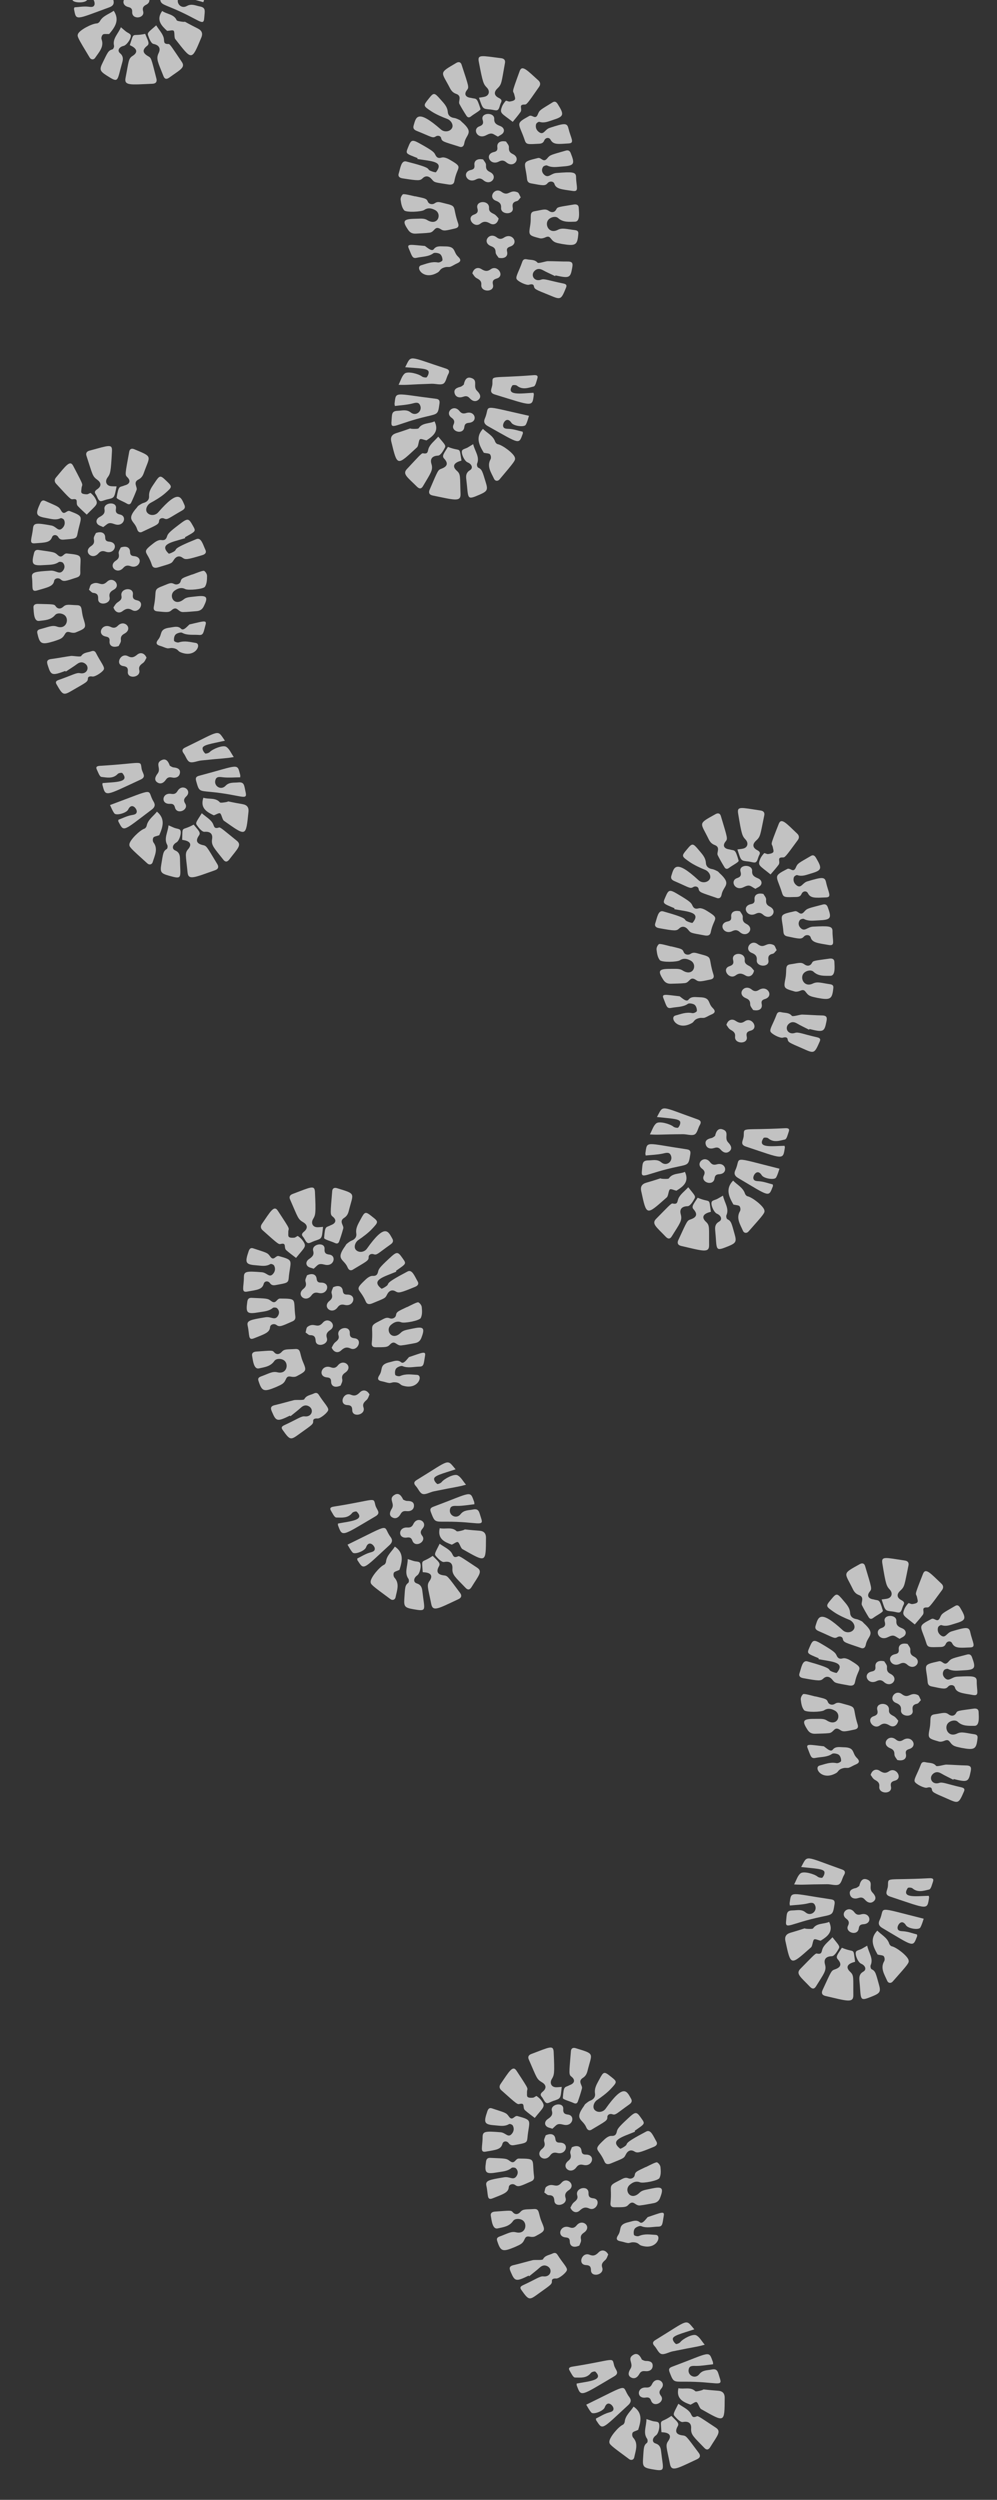 <svg width="257" height="644" viewBox="0 0 257 644" fill="none" xmlns="http://www.w3.org/2000/svg">
<rect x="0" y="0" width="257" height="644" fill="#333333" stroke="none"/>
<path d="M143.858 56.169C145.152 57.345 146.713 57.136 148.205 57.115C149.538 57.097 149.28 54.925 149.182 53.507C149.143 52.782 148.618 52.575 147.907 52.686C143.869 53.353 143.716 53.304 143.396 53.926C143.009 54.718 142.223 54.874 141.434 54.309C140.562 53.682 139.843 54.074 137.868 54.403C136.321 54.648 137.046 55.736 136.682 57.991C136.251 60.61 136.215 60.624 139.142 61.387C139.57 61.497 140.143 61.356 140.546 61.164C142.03 60.455 141.778 61.876 143.18 62.445C143.738 62.672 144.363 62.73 145.016 62.878C148.384 63.417 148.829 63.141 149.065 60.363C149.11 59.874 149.119 59.382 148.2 59.28C145.981 59.023 144.949 58.611 143.791 59.209C141.474 60.404 140.296 57.76 141.385 56.575C142.008 55.893 143.242 55.619 143.858 56.169Z" fill="white" fill-opacity="0.7"/>
<path d="M141.026 42.633C142.301 43.261 143.552 42.989 144.803 42.91C148.029 42.696 148.257 42.312 147.131 39.48C146.89 38.859 146.509 38.612 145.844 38.798C141.974 39.92 141.821 39.871 141.071 40.788C140.045 42.05 139.557 40.49 138.661 40.707C134.126 41.822 135.373 41.602 135.855 46.118C135.92 46.741 136.186 47.1 136.84 47.23C139.993 47.82 140.525 47.939 141.154 47.187C141.665 46.583 142.692 46.66 142.909 47.349C143.328 48.708 144.76 48.769 147.647 49.193C149.36 49.439 148.533 48.13 148.498 45.627C148.483 44.252 147.554 44.255 143.443 44.563C141.996 44.676 141.368 45.992 140.299 45.031C139.636 44.424 139.548 43.659 139.996 42.978C140.14 42.745 140.808 42.525 141.026 42.633Z" fill="white" fill-opacity="0.7"/>
<path d="M139.054 31.394C140.349 31.795 141.414 31.259 142.533 30.904C145.384 30.005 145.495 29.557 143.765 26.81C143.382 26.211 142.996 26.017 142.438 26.371C139.244 28.348 139.089 28.316 138.635 29.454C138.023 30.982 137.198 29.462 136.442 29.868C132.624 31.964 133.744 31.592 135.274 36.152C135.66 37.297 136.109 37.18 138.926 37.034C139.542 37.003 140.027 36.871 140.301 36.175C140.614 35.429 141.554 35.304 141.912 35.988C142.63 37.34 143.911 37.123 146.626 36.95C148.212 36.85 147.148 35.643 146.511 33.014C146.165 31.626 145.474 31.703 141.699 32.94C140.418 33.351 140.173 34.878 138.986 34.064C138.244 33.556 137.965 32.773 138.196 31.966C138.291 31.694 138.816 31.319 139.054 31.394Z" fill="white" fill-opacity="0.7"/>
<path d="M139.885 69.572C140.919 70.142 142.015 70.613 143.089 71.134C143.13 71.068 143.152 71.017 143.194 70.95C146.749 71.735 147.042 71.604 147.484 69.056C147.658 68.104 147.76 67.374 146.411 67.373C144.675 67.389 142.915 67.28 141.18 67.279C140.689 67.287 138.789 67.939 138.568 67.672C137.825 66.794 136.754 67.012 135.827 66.804C135.122 66.651 134.801 66.903 134.606 67.501C133.801 69.804 132.945 71.116 133.13 71.785C133.281 72.433 135.699 73.588 136.386 73.352C136.928 73.173 137.525 73.158 137.617 73.694C137.768 74.536 138.077 74.6 141.44 75.965C144.531 77.236 144.565 77.433 145.923 74.071C146.151 73.494 145.985 73.197 145.246 73.041C141.392 72.263 140.337 71.726 139.502 72.037C137.688 72.715 136.618 70.803 137.875 69.704C138.446 69.21 139.1 69.147 139.885 69.572Z" fill="white" fill-opacity="0.7"/>
<path d="M110.905 43.981C109.812 43.475 111.834 43.397 104.726 41.599C103.424 41.268 103.227 43.239 102.779 44.695C102.559 45.379 102.887 45.814 103.769 45.948C107.881 46.59 108.285 46.575 108.958 45.915C109.671 45.206 110.54 45.286 111.3 46.183C112.043 47.061 111.948 46.947 115.61 47.53C116.509 47.666 117.005 47.412 117.126 46.666C117.812 42.786 119.556 43.263 116.196 41.299C115.763 41.048 114.67 40.348 113.806 40.603C112.995 40.846 112.562 40.595 112.223 39.894C111.916 39.232 111.581 38.867 108.697 37.246C106.182 35.817 106.019 35.872 105.177 37.996C104.52 39.626 104.565 39.524 107.61 40.72C107.602 40.807 107.613 40.879 107.605 40.966C111.214 41.544 114.614 41.541 112.377 44.363C112.263 44.458 111.375 44.2 110.905 43.981Z" fill="white" fill-opacity="0.7"/>
<path d="M110.081 56.67C109.285 56.174 108.288 56.346 106.92 56.361C103.953 56.423 103.644 56.923 105.189 59.195C105.636 59.87 106.233 60.242 107.184 60.189C108.383 60.105 109.593 60.093 110.764 59.937C112.112 59.762 111.996 57.955 113.697 59.098C114.39 59.566 114.929 59.422 117.383 58.838C118.154 58.645 118.317 58.202 118.096 57.548C116.5 52.947 118.037 53.194 114.521 52.36C113.441 52.102 112.819 51.816 112.068 52.363C111.505 52.769 110.552 52.646 110.269 51.916C109.942 51.076 109.397 51.096 107.028 50.561C107.026 50.578 107.026 50.578 107.025 50.596C105.857 50.33 104.06 49.865 103.831 50.073C103.465 50.427 103.201 51.019 103.278 51.519C103.407 52.411 103.56 53.429 104.175 54.172C104.663 54.78 108.659 54.584 109.37 54.087C110.25 53.463 111.184 53.602 112.153 54.114C114.025 55.114 112.885 58.389 110.081 56.67Z" fill="white" fill-opacity="0.7"/>
<path d="M113.676 33.372C107.479 27.925 107.231 30.262 106.622 32.336C106.441 32.971 106.613 33.392 107.39 33.709C111.312 35.285 111.504 35.673 112.323 35.149C112.862 34.812 113.599 34.985 113.721 35.577C113.899 36.509 114.44 36.524 118.34 37.763C118.964 38.032 119.525 37.837 119.677 36.935C120.053 34.54 122.406 34.299 119.009 31.381C118.831 31.223 118.708 31.036 118.507 30.93C118.037 30.71 117.552 30.454 117.05 30.39C116.064 30.247 115.5 29.702 115.434 28.886C115.325 27.397 114.319 26.512 113.511 25.575C111.939 23.793 111.8 23.78 110.471 25.471C109.047 27.259 109.047 27.259 111.245 28.712C112.352 29.448 114.122 30.209 115.225 30.61C116.226 30.966 116.928 32.105 116.557 32.916C116.06 33.944 114.57 34.141 113.676 33.372Z" fill="white" fill-opacity="0.7"/>
<path d="M130.168 16.227C130.301 15.535 129.975 15.082 129.177 14.991C124.015 14.34 123.065 13.989 123.418 15.887C124.457 21.406 124.642 21.687 125.522 22.596C126.339 23.445 126.112 24.587 124.979 24.905C124.548 25.024 124.088 25.069 123.465 25.171C124.509 28.137 124.343 28.033 126.465 28.211C127.091 28.268 127.921 28.574 128.275 28.342C128.724 28.032 128.793 27.281 129.019 26.721C129.222 26.229 129.65 25.757 128.593 25.238C127.335 24.629 127.261 23.706 128.202 22.807C129.375 21.665 129.22 21.439 130.168 16.227Z" fill="white" fill-opacity="0.7"/>
<path d="M131.383 26.163C131.064 26.204 130.465 25.85 130.385 25.966C129.956 26.437 129.573 26.983 129.361 27.579C128.755 29.232 129.288 29.157 132.168 31.394C132.859 30.542 133.564 29.727 134.168 28.867C134.751 28.04 133.555 26.944 135.15 26.933C135.763 26.936 135.758 26.988 138.986 22.338C139.35 21.808 139.333 21.226 138.799 20.736C135.884 18.109 134.566 16.614 133.955 18.319C131.618 24.741 132.282 23.024 132.591 24.443C132.772 25.34 133.266 25.879 131.383 26.163Z" fill="white" fill-opacity="0.7"/>
<path d="M118.984 16.659C118.765 15.987 118.252 15.852 117.661 16.185C112.976 18.941 113.732 18.341 115.966 22.667C116.308 23.332 116.731 23.882 117.564 24.17C119.195 24.725 118.055 26.081 118.429 26.785C118.983 27.822 119.592 28.828 120.238 29.821C120.56 30.326 120.959 30.363 121.453 29.95C122.322 29.256 123.975 28.422 123.852 28.041C122.845 24.867 122.83 25.605 121.359 25.206C119.954 25.059 119.592 24.215 120.348 23.229C120.944 22.456 120.889 22.486 118.984 16.659Z" fill="white" fill-opacity="0.7"/>
<path d="M113.863 120.72C112.864 121.103 113.001 120.94 110.736 126.189C110.445 126.884 110.602 127.462 111.548 127.655C117.088 128.781 118.786 129.378 118.715 127.276C118.55 122.736 118.792 122.195 117.771 121.291C116.749 120.387 116.789 119.563 118.016 118.989C118.29 118.856 118.595 118.778 118.957 118.653C118.295 114.771 118.995 116.509 115.459 115.127C114.467 116.779 113.811 117.44 114.484 118.136C115.568 119.31 115.37 120.137 113.863 120.72Z" fill="white" fill-opacity="0.7"/>
<path d="M112.903 67.617C111.248 67.324 109.947 67.944 108.561 68.344C106.923 68.827 109.187 72.434 112.9 70.152C113.494 69.784 113.341 69.154 114.861 68.818C115.255 68.731 115.735 68.846 116.097 68.721C116.696 68.494 117.203 68.118 117.805 67.857C118.79 67.437 118.942 66.923 118.102 66.141C116.744 64.889 117.612 63.437 114.647 63.481C113.629 63.493 112.532 63.234 111.833 64.173C111.312 64.882 110.266 63.87 109.524 63.362C105.993 63.072 104.816 62.718 105.351 63.964C106.192 65.89 106.242 66.687 107.424 66.409C108.872 66.084 110.495 66.163 111.718 65.237C112.019 65.018 113.074 65.168 113.45 65.466C113.874 65.805 114.073 66.51 114.061 67.019C114.038 67.281 113.265 67.686 112.903 67.617Z" fill="white" fill-opacity="0.7"/>
<path d="M127.359 123.37C127.638 123.959 128.332 124.041 128.785 123.484C132.773 118.762 132.895 118.58 132.729 117.896C132.476 116.833 129.572 114.665 128.297 114.424C128.038 114.383 127.703 114.017 127.623 113.746C127.08 112.199 125.496 111.508 124.486 110.482C122.464 112.672 123.556 114.727 124.712 116.647C125.4 116.798 126.085 116.774 126.306 117.04C126.575 117.364 126.637 118.022 126.432 118.355C125.443 120.165 126.613 121.752 127.359 123.37Z" fill="white" fill-opacity="0.7"/>
<path d="M107.513 115.223C107.916 114.837 107.893 113.356 108.28 113.145C108.593 112.981 109.28 113.325 109.934 113.456C111.593 112.359 113.283 111.123 112.012 108.541C110.725 109.198 108.845 108.866 107.925 110.313C107.822 110.48 107.296 110.484 106.945 110.487C104.4 110.535 107.744 109.804 102.077 111.606C100.94 111.977 100.626 112.723 100.851 113.712C102.446 120.25 102.269 120.075 107.513 115.223Z" fill="white" fill-opacity="0.7"/>
<path d="M112.906 117.374C113.609 117.351 114.348 115.975 114.667 115.353C115.006 114.715 114.561 114.41 112.966 112.485C112.046 113.545 110.937 114.376 110.506 115.445C110.188 116.244 110.447 117.06 109.019 116.77C108.657 116.701 107.79 117.748 104.88 120.844C103.675 122.141 105.04 122.936 107.48 125.379C108.139 126.038 108.64 125.926 109.035 125.24C110.987 121.899 111.724 121.121 111.206 119.489C110.83 118.239 111.393 117.446 112.906 117.374Z" fill="white" fill-opacity="0.7"/>
<path d="M105.893 106.27C104.783 105.376 103.64 105.799 102.48 105.833C100.828 105.892 101.074 106.848 100.923 108.507C100.673 111.055 101.949 109.165 110.113 107.257C112.907 106.599 112.915 106.705 113.284 103.993C113.394 103.175 113.198 102.823 112.314 102.724C101.431 101.388 102.124 100.712 101.7 104.018C101.693 104.088 101.72 104.179 101.788 104.59C103.295 104.394 104.774 104.319 106.153 103.988C106.942 103.796 107.741 103.483 108.183 104.21C109.114 105.722 107.331 107.406 105.893 106.27Z" fill="white" fill-opacity="0.7"/>
<path d="M127.604 101.648C137.474 104.669 137.187 104.942 137.612 101.618C137.619 101.549 137.574 101.456 137.511 101.187C134.238 101.343 130.337 102.041 132.058 99.311C132.16 99.145 133.001 99.152 133.246 99.35C134.681 100.521 136.192 99.903 137.554 99.571C138.054 99.458 138.269 98.263 138.512 97.511C138.755 96.776 138.387 96.584 137.557 96.648C126.174 97.537 126.987 96.503 126.931 98.84C126.904 100.105 125.83 101.115 127.604 101.648Z" fill="white" fill-opacity="0.7"/>
<path d="M131.846 108.94C132.401 109.766 135.155 110.125 135.534 109.421C135.955 108.65 136.14 107.769 136.357 107.12C123.288 104.209 126.519 104.33 124.995 107.782C124.596 108.696 124.875 109.285 125.742 109.77C134.163 114.471 133.692 114.639 134.789 111.641C134.812 111.573 134.767 111.498 134.723 111.212C133.606 110.969 132.418 110.543 131.232 110.486C130.464 110.451 129.778 110.476 129.675 109.691C129.607 108.893 130.692 107.179 131.846 108.94Z" fill="white" fill-opacity="0.7"/>
<path d="M108.771 96.992C107.906 96.296 105.064 95.559 104.301 96.246C103.577 96.884 103.318 97.987 102.741 99.131C105.098 99.225 105.43 99.044 111.282 98.861C112.283 98.83 113.542 99.245 114.261 98.853C114.963 98.46 115.074 97.238 115.534 96.417C115.931 95.715 115.835 95.23 114.967 94.957C104.977 91.713 106.132 91.344 104.45 94.605C108.155 94.911 110.382 94.887 110.492 95.795C110.555 96.258 110.292 96.833 109.978 97.209C109.828 97.318 109.049 97.212 108.771 96.992Z" fill="white" fill-opacity="0.7"/>
<path d="M121.971 114.423C121.249 114.849 120.875 115.114 120.451 115.339C120.028 115.565 119.459 115.653 119.185 115.962C118.676 116.549 119.681 118.79 120.528 119.114C121.644 119.552 122.021 120.607 121.15 121.126C120.167 121.722 120.08 122.489 120.188 123.414C120.815 128.455 120.121 128.954 123.606 127.444C125.632 126.556 125.822 126.204 125.211 124.246C124.359 121.492 124.288 120.922 123.244 120.456C123.026 120.348 122.872 119.735 122.986 119.446C123.707 117.681 122.402 116.241 121.971 114.423Z" fill="white" fill-opacity="0.7"/>
<path d="M121.401 43.785C118.878 44.362 120.441 47.394 122.666 46.243C123.384 45.869 123.962 45.869 124.595 46.42C126.512 48.076 128.561 45.394 126.278 44.304C125.371 43.868 125.24 43.381 125.283 42.522C125.314 41.997 124.719 41.414 124.539 41.08C123.026 40.765 122.178 41.409 122.291 42.476C122.383 43.206 122.242 43.598 121.401 43.785Z" fill="white" fill-opacity="0.7"/>
<path d="M127.306 39.169C124.783 39.747 126.346 42.778 128.571 41.627C129.289 41.253 129.85 41.252 130.5 41.805C132.417 43.46 134.466 40.779 132.183 39.688C131.276 39.253 131.145 38.766 131.189 37.907C131.219 37.381 130.624 36.798 130.444 36.465C128.931 36.15 128.083 36.794 128.196 37.86C128.288 38.591 128.147 38.983 127.306 39.169Z" fill="white" fill-opacity="0.7"/>
<path d="M128.033 71.756C130.228 71.13 128.263 68.08 126.48 69.377C125.617 70.002 124.98 69.873 124.085 69.315C123.141 68.718 122.106 69.115 121.759 70.421C122.013 70.709 122.319 71.389 122.889 71.67C123.709 72.098 124.148 72.472 124.067 73.363C123.882 75.388 127.533 75.319 127.081 73.359C126.879 72.495 127.044 72.035 128.033 71.756Z" fill="white" fill-opacity="0.7"/>
<path d="M131.517 63.52C133.885 62.734 132.084 59.804 129.942 61.192C129.271 61.64 128.707 61.677 128.02 61.138C126.087 59.657 124.114 62.469 126.603 63.42C127.467 63.746 127.744 64.159 127.757 64.987C127.759 65.533 128.356 66.099 128.538 66.415C130.138 66.738 130.976 66.005 130.728 64.873C130.55 64.135 130.723 63.781 131.517 63.52Z" fill="white" fill-opacity="0.7"/>
<path d="M123.563 32.557C121.678 33.246 123.073 36.015 125.299 34.847C126.9 34.008 126.995 34.51 128.351 35.198C128.764 34.902 129.453 34.648 129.722 34.198C130.133 33.531 129.797 32.796 128.95 32.471C127.968 32.099 127.352 31.743 127.4 30.639C127.48 28.797 123.785 28.968 124.416 30.892C124.685 31.78 124.488 32.219 123.563 32.557Z" fill="white" fill-opacity="0.7"/>
<path d="M119.441 102.2C120.147 101.948 120.61 102.061 121.102 102.617C121.884 103.463 122.735 103.542 123.387 102.933C124.057 102.308 123.846 101.549 122.977 100.694C121.77 99.527 123.406 97.916 121.39 97.344C120.468 97.083 119.844 97.589 119.549 99.093C119.419 99.169 119.049 99.576 118.602 99.675C117.456 99.94 116.954 100.457 117.19 101.324C117.439 102.244 118.3 102.605 119.441 102.2Z" fill="white" fill-opacity="0.7"/>
<path d="M133.269 51.797C133.609 51.722 133.843 51.268 134.232 50.846C133.943 50.362 133.792 49.714 133.405 49.538C131.38 48.682 131.104 50.752 129.28 49.422C127.49 48.113 125.709 50.925 127.827 51.718C128.844 52.094 129.239 52.57 129.167 53.549C129.038 55.351 132.499 55.441 132.18 53.563C132.019 52.632 132.141 52.062 133.269 51.797Z" fill="white" fill-opacity="0.7"/>
<path d="M122.156 55.298C120.072 56.057 122.196 58.894 123.82 57.617C124.688 56.94 125.364 57.02 126.33 57.566C127.279 58.112 128.287 57.623 128.533 56.273C128.26 56.001 127.877 55.402 127.289 55.119C126.517 54.749 126.002 54.438 126.063 53.58C126.184 51.479 122.511 51.598 123.059 53.656C123.31 54.559 123.081 54.961 122.156 55.298Z" fill="white" fill-opacity="0.7"/>
<path d="M119.691 110.023C119.772 109.326 120.048 108.999 120.842 108.931C123.331 108.738 122.522 105.688 120.179 106.405C119.422 106.635 118.942 106.52 118.438 105.893C116.896 103.973 114.563 106.311 116.39 107.606C117.13 108.132 117.259 108.637 116.889 109.43C116.117 111.173 119.462 112.15 119.691 110.023Z" fill="white" fill-opacity="0.7"/>
<path d="M209.697 250.333C210.962 251.541 212.527 251.372 214.019 251.388C215.352 251.403 215.149 249.226 215.086 247.806C215.065 247.08 214.546 246.86 213.832 246.953C209.778 247.518 209.626 247.465 209.291 248.079C208.884 248.861 208.095 248.997 207.32 248.412C206.464 247.764 205.736 248.138 203.753 248.417C202.201 248.623 202.898 249.728 202.478 251.974C201.982 254.581 201.945 254.595 204.852 255.43C205.277 255.551 205.854 255.425 206.262 255.243C207.763 254.572 207.475 255.986 208.863 256.59C209.415 256.831 210.039 256.905 210.687 257.069C214.041 257.693 214.493 257.428 214.798 254.657C214.855 254.169 214.877 253.678 213.96 253.552C211.748 253.239 210.727 252.802 209.554 253.37C207.208 254.507 206.096 251.834 207.215 250.677C207.854 250.011 209.095 249.768 209.697 250.333Z" fill="white" fill-opacity="0.7"/>
<path d="M207.204 236.73C208.462 237.39 209.72 237.149 210.973 237.102C214.203 236.969 214.44 236.591 213.385 233.731C213.159 233.104 212.785 232.849 212.116 233.017C208.219 234.042 208.067 233.989 207.295 234.887C206.238 236.122 205.788 234.551 204.887 234.745C200.326 235.745 201.578 235.557 201.947 240.084C201.997 240.708 202.253 241.073 202.904 241.22C206.041 241.889 206.57 242.022 207.218 241.286C207.744 240.694 208.768 240.797 208.969 241.492C209.354 242.861 210.783 242.958 213.659 243.455C215.365 243.743 214.571 242.414 214.599 239.911C214.618 238.536 213.689 238.516 209.572 238.72C208.123 238.797 207.462 240.096 206.417 239.109C205.77 238.485 205.701 237.718 206.165 237.049C206.315 236.82 206.988 236.616 207.204 236.73Z" fill="white" fill-opacity="0.7"/>
<path d="M205.513 225.445C206.797 225.878 207.876 225.369 209.003 225.043C211.875 224.215 211.997 223.77 210.336 220.98C209.968 220.372 209.587 220.169 209.021 220.508C205.779 222.404 205.625 222.369 205.142 223.495C204.492 225.007 203.705 223.467 202.939 223.854C199.07 225.853 200.199 225.509 201.615 230.106C201.972 231.26 202.424 231.154 205.243 231.08C205.86 231.064 206.348 230.945 206.639 230.255C206.971 229.517 207.914 229.416 208.255 230.11C208.939 231.479 210.226 231.294 212.943 231.19C214.531 231.129 213.498 229.896 212.927 227.251C212.615 225.855 211.923 225.915 208.118 227.057C206.827 227.435 206.545 228.955 205.378 228.112C204.649 227.585 204.389 226.796 204.64 225.995C204.742 225.725 205.276 225.364 205.513 225.445Z" fill="white" fill-opacity="0.7"/>
<path d="M205.391 263.631C206.411 264.228 207.495 264.726 208.555 265.274C208.598 265.209 208.622 265.158 208.664 265.093C212.199 265.967 212.495 265.843 213.001 263.307C213.199 262.36 213.319 261.632 211.97 261.598C210.234 261.57 208.477 261.417 206.743 261.372C206.252 261.367 204.337 261.972 204.122 261.7C203.401 260.803 202.325 260.994 201.403 260.762C200.703 260.592 200.376 260.836 200.166 261.429C199.303 263.711 198.415 265.001 198.583 265.674C198.718 266.325 201.106 267.541 201.799 267.323C202.346 267.157 202.943 267.157 203.021 267.696C203.151 268.541 203.459 268.612 206.786 270.062C209.844 271.41 209.874 271.608 211.315 268.282C211.557 267.71 211.399 267.409 210.664 267.234C206.83 266.36 205.789 265.797 204.947 266.086C203.117 266.718 202.095 264.78 203.379 263.713C203.962 263.234 204.617 263.188 205.391 263.631Z" fill="white" fill-opacity="0.7"/>
<path d="M177.058 237.319C175.978 236.786 178.001 236.759 170.941 234.782C169.648 234.419 169.401 236.385 168.917 237.828C168.68 238.506 168.998 238.95 169.875 239.106C173.97 239.852 174.375 239.846 175.064 239.203C175.795 238.513 176.661 238.614 177.398 239.531C178.119 240.427 178.028 240.311 181.673 240.986C182.569 241.144 183.071 240.903 183.21 240.16C183.993 236.298 185.725 236.819 182.414 234.771C181.988 234.509 180.913 233.783 180.042 234.016C179.226 234.238 178.8 233.976 178.478 233.267C178.187 232.597 177.862 232.224 175.019 230.531C172.54 229.039 172.376 229.09 171.481 231.192C170.784 232.805 170.831 232.704 173.845 233.976C173.835 234.063 173.844 234.135 173.834 234.222C177.428 234.891 180.827 234.973 178.52 237.738C178.404 237.83 177.523 237.55 177.058 237.319Z" fill="white" fill-opacity="0.7"/>
<path d="M175.918 249.983C175.135 249.468 174.134 249.615 172.766 249.596C169.798 249.582 169.478 250.074 170.966 252.385C171.395 253.071 171.983 253.458 172.935 253.428C174.136 253.375 175.346 253.394 176.52 253.267C177.872 253.126 177.801 251.317 179.473 252.502C180.154 252.988 180.696 252.857 183.164 252.335C183.94 252.161 184.114 251.723 183.909 251.063C182.429 246.423 183.959 246.709 180.465 245.787C179.391 245.502 178.776 245.2 178.012 245.728C177.44 246.12 176.49 245.973 176.225 245.236C175.919 244.388 175.374 244.394 173.019 243.8C173.017 243.817 173.017 243.817 173.015 243.835C171.854 243.539 170.069 243.03 169.835 243.232C169.461 243.576 169.182 244.161 169.246 244.663C169.353 245.558 169.48 246.579 170.077 247.338C170.55 247.958 174.549 247.863 175.272 247.383C176.168 246.782 177.098 246.945 178.054 247.481C179.9 248.527 178.679 251.773 175.918 249.983Z" fill="white" fill-opacity="0.7"/>
<path d="M180.093 226.784C174.034 221.182 173.728 223.512 173.067 225.57C172.87 226.2 173.032 226.625 173.801 226.963C177.682 228.637 177.864 229.029 178.696 228.526C179.243 228.202 179.976 228.394 180.083 228.989C180.237 229.925 180.779 229.954 184.646 231.291C185.263 231.575 185.829 231.394 186.003 230.497C186.439 228.112 188.797 227.93 185.474 224.927C185.3 224.765 185.182 224.575 184.984 224.463C184.519 224.232 184.04 223.964 183.54 223.888C182.558 223.719 182.008 223.16 181.963 222.343C181.89 220.852 180.907 219.942 180.122 218.985C178.595 217.164 178.456 217.147 177.086 218.805C175.618 220.556 175.618 220.556 177.779 222.063C178.867 222.827 180.618 223.633 181.71 224.061C182.702 224.442 183.376 225.598 182.984 226.4C182.462 227.415 180.967 227.575 180.093 226.784Z" fill="white" fill-opacity="0.7"/>
<path d="M197.007 210.059C197.158 209.37 196.843 208.91 196.047 208.799C190.903 208.018 189.963 207.642 190.268 209.55C191.169 215.092 191.346 215.378 192.204 216.309C192.999 217.179 192.744 218.314 191.604 218.603C191.169 218.711 190.709 218.745 190.084 218.831C191.053 221.822 190.89 221.715 193.007 221.946C193.631 222.019 194.454 222.345 194.813 222.123C195.27 221.823 195.357 221.074 195.597 220.52C195.812 220.033 196.252 219.573 195.209 219.027C193.965 218.387 193.915 217.463 194.878 216.587C196.079 215.475 195.93 215.246 197.007 210.059Z" fill="white" fill-opacity="0.7"/>
<path d="M197.974 220.023C197.654 220.056 197.064 219.686 196.981 219.8C196.541 220.26 196.145 220.796 195.918 221.388C195.271 223.024 195.805 222.963 198.628 225.272C199.34 224.438 200.065 223.64 200.691 222.796C201.295 221.984 200.126 220.858 201.721 220.887C202.334 220.906 202.328 220.958 205.67 216.39C206.047 215.869 206.044 215.287 205.523 214.784C202.675 212.084 201.394 210.557 200.741 212.245C198.244 218.607 198.951 216.907 199.225 218.334C199.383 219.235 199.864 219.786 197.974 220.023Z" fill="white" fill-opacity="0.7"/>
<path d="M185.816 210.209C185.614 209.532 185.104 209.384 184.505 209.702C179.753 212.339 180.524 211.759 182.649 216.139C182.975 216.813 183.384 217.373 184.209 217.682C185.826 218.278 184.653 219.605 185.009 220.318C185.537 221.368 186.121 222.39 186.741 223.399C187.051 223.912 187.449 223.959 187.952 223.559C188.839 222.886 190.512 222.094 190.399 221.71C189.471 218.512 189.438 219.249 187.978 218.813C186.576 218.631 186.236 217.779 187.016 216.811C187.631 216.054 187.575 216.083 185.816 210.209Z" fill="white" fill-opacity="0.7"/>
<path d="M178.102 314.108C177.094 314.466 177.236 314.307 174.84 319.498C174.531 320.185 174.674 320.767 175.616 320.983C181.125 322.248 182.808 322.887 182.789 320.784C182.738 316.242 182.993 315.707 181.995 314.777C180.996 313.848 181.057 313.025 182.297 312.483C182.575 312.356 182.882 312.287 183.247 312.171C182.681 308.273 183.338 310.028 179.837 308.557C178.805 310.184 178.132 310.828 178.787 311.541C179.842 312.742 179.624 313.563 178.102 314.108Z" fill="white" fill-opacity="0.7"/>
<path d="M178.467 260.998C176.819 260.663 175.503 261.25 174.108 261.616C172.458 262.058 174.632 265.72 178.4 263.532C179.003 263.18 178.866 262.546 180.394 262.249C180.79 262.171 181.267 262.298 181.632 262.182C182.236 261.971 182.753 261.608 183.361 261.361C184.356 260.966 184.52 260.456 183.7 259.654C182.374 258.368 183.278 256.938 180.313 256.908C179.295 256.894 178.204 256.607 177.482 257.529C176.945 258.224 175.923 257.187 175.194 256.66C171.672 256.281 170.504 255.897 171.008 257.156C171.8 259.103 171.83 259.901 173.019 259.652C174.475 259.364 176.095 259.484 177.341 258.589C177.647 258.378 178.698 258.554 179.066 258.862C179.483 259.211 179.664 259.921 179.639 260.43C179.609 260.691 178.826 261.076 178.467 260.998Z" fill="white" fill-opacity="0.7"/>
<path d="M191.528 317.098C191.792 317.694 192.484 317.792 192.951 317.247C197.055 312.628 197.181 312.448 197.033 311.76C196.806 310.692 193.957 308.451 192.689 308.178C192.431 308.13 192.105 307.756 192.032 307.483C191.528 305.923 189.962 305.192 188.977 304.141C186.901 306.28 187.942 308.362 189.05 310.31C189.733 310.479 190.419 310.471 190.633 310.743C190.894 311.074 190.94 311.733 190.726 312.061C189.693 313.846 190.822 315.461 191.528 317.098Z" fill="white" fill-opacity="0.7"/>
<path d="M171.891 308.453C172.304 308.078 172.318 306.597 172.71 306.396C173.027 306.239 173.705 306.601 174.356 306.748C176.042 305.693 177.762 304.5 176.555 301.887C175.253 302.511 173.382 302.132 172.426 303.556C172.319 303.72 171.793 303.711 171.442 303.705C168.897 303.688 172.257 303.042 166.547 304.701C165.401 305.043 165.069 305.781 165.27 306.775C166.701 313.351 166.528 313.172 171.891 308.453Z" fill="white" fill-opacity="0.7"/>
<path d="M177.229 310.74C177.933 310.734 178.705 309.377 179.04 308.764C179.395 308.134 178.957 307.818 177.411 305.854C176.465 306.89 175.335 307.693 174.878 308.751C174.54 309.541 174.778 310.364 173.358 310.038C172.998 309.96 172.106 310.985 169.119 314.006C167.882 315.273 169.227 316.102 171.606 318.605C172.247 319.281 172.751 319.181 173.163 318.506C175.198 315.214 175.954 314.456 175.477 312.811C175.132 311.553 175.714 310.774 177.229 310.74Z" fill="white" fill-opacity="0.7"/>
<path d="M170.495 299.463C169.408 298.541 168.255 298.935 167.095 298.94C165.441 298.958 165.663 299.919 165.471 301.574C165.158 304.114 166.48 302.257 174.69 300.556C177.499 299.968 177.504 300.075 177.941 297.372C178.071 296.558 177.884 296.2 177.002 296.079C166.157 294.47 166.866 293.811 166.36 297.106C166.351 297.176 166.376 297.267 166.433 297.68C167.945 297.522 169.425 297.484 170.812 297.188C171.605 297.016 172.413 296.723 172.836 297.461C173.729 298.996 171.905 300.635 170.495 299.463Z" fill="white" fill-opacity="0.7"/>
<path d="M192.315 295.389C202.106 298.657 201.812 298.923 202.32 295.611C202.328 295.541 202.287 295.448 202.23 295.177C198.954 295.251 195.037 295.85 196.825 293.165C196.932 293.001 197.772 293.029 198.012 293.234C199.417 294.44 200.943 293.86 202.313 293.562C202.816 293.463 203.06 292.273 203.323 291.527C203.583 290.799 203.22 290.597 202.389 290.641C190.987 291.243 191.826 290.23 191.712 292.564C191.653 293.828 190.555 294.811 192.315 295.389Z" fill="white" fill-opacity="0.7"/>
<path d="M196.373 302.786C196.908 303.625 199.652 304.053 200.049 303.359C200.489 302.598 200.696 301.722 200.929 301.079C187.936 297.84 191.163 298.043 189.553 301.455C189.132 302.359 189.397 302.955 190.251 303.461C198.552 308.373 198.077 308.529 199.248 305.559C199.273 305.492 199.23 305.416 199.193 305.129C198.082 304.858 196.906 304.402 195.721 304.315C194.954 304.261 194.268 304.268 194.184 303.482C194.137 302.682 195.264 300.996 196.373 302.786Z" fill="white" fill-opacity="0.7"/>
<path d="M173.604 290.26C172.756 289.543 169.934 288.735 169.153 289.402C168.414 290.021 168.128 291.118 167.522 292.247C169.876 292.4 170.213 292.227 176.067 292.191C177.069 292.186 178.317 292.632 179.046 292.259C179.757 291.883 179.899 290.664 180.379 289.856C180.794 289.163 180.71 288.677 179.848 288.381C169.942 284.887 171.106 284.547 169.344 287.765C173.039 288.164 175.267 288.196 175.354 289.107C175.406 289.572 175.129 290.139 174.805 290.507C174.652 290.613 173.876 290.486 173.604 290.26Z" fill="white" fill-opacity="0.7"/>
<path d="M186.365 308.018C185.633 308.426 185.252 308.681 184.823 308.896C184.393 309.11 183.823 309.184 183.542 309.487C183.018 310.061 183.967 312.326 184.805 312.671C185.91 313.137 186.261 314.202 185.377 314.698C184.38 315.269 184.273 316.033 184.358 316.961C184.86 322.016 184.153 322.498 187.674 321.076C189.722 320.239 189.92 319.892 189.359 317.92C188.575 315.144 188.519 314.573 187.487 314.081C187.272 313.967 187.133 313.351 187.254 313.065C188.019 311.319 186.75 309.846 186.365 308.018Z" fill="white" fill-opacity="0.7"/>
<path d="M187.556 237.387C185.019 237.901 186.506 240.971 188.76 239.876C189.486 239.52 190.064 239.535 190.683 240.102C192.558 241.806 194.674 239.177 192.418 238.029C191.523 237.571 191.404 237.08 191.469 236.223C191.512 235.698 190.932 235.101 190.76 234.763C189.255 234.409 188.392 235.032 188.479 236.101C188.551 236.833 188.401 237.222 187.556 237.387Z" fill="white" fill-opacity="0.7"/>
<path d="M193.574 232.922C191.037 233.436 192.525 236.506 194.778 235.411C195.504 235.055 196.065 235.068 196.702 235.637C198.577 237.34 200.692 234.711 198.436 233.564C197.541 233.105 197.422 232.615 197.487 231.757C197.53 231.233 196.95 230.635 196.778 230.297C195.273 229.944 194.41 230.566 194.497 231.636C194.57 232.368 194.419 232.756 193.574 232.922Z" fill="white" fill-opacity="0.7"/>
<path d="M193.489 265.517C195.698 264.947 193.81 261.847 191.996 263.1C191.117 263.702 190.484 263.557 189.603 262.977C188.674 262.356 187.629 262.728 187.25 264.025C187.497 264.319 187.786 265.006 188.349 265.301C189.157 265.749 189.587 266.135 189.484 267.023C189.248 269.044 192.9 269.067 192.497 267.095C192.317 266.227 192.493 265.771 193.489 265.517Z" fill="white" fill-opacity="0.7"/>
<path d="M197.177 257.371C199.563 256.645 197.836 253.671 195.661 255.004C194.978 255.436 194.413 255.458 193.74 254.902C191.845 253.373 189.802 256.134 192.267 257.147C193.122 257.495 193.39 257.915 193.381 258.743C193.37 259.289 193.953 259.87 194.126 260.19C195.718 260.554 196.574 259.842 196.355 258.704C196.195 257.962 196.376 257.612 197.177 257.371Z" fill="white" fill-opacity="0.7"/>
<path d="M189.998 226.217C188.096 226.859 189.421 229.663 191.676 228.551C193.297 227.752 193.379 228.256 194.718 228.979C195.138 228.692 195.833 228.456 196.113 228.013C196.541 227.357 196.223 226.613 195.385 226.268C194.412 225.871 193.806 225.5 193.881 224.396C194.007 222.558 190.309 222.635 190.891 224.575C191.139 225.469 190.93 225.903 189.998 226.217Z" fill="white" fill-opacity="0.7"/>
<path d="M184.14 295.735C184.853 295.501 185.312 295.625 185.791 296.194C186.551 297.06 187.4 297.159 188.067 296.567C188.752 295.959 188.56 295.195 187.713 294.319C186.535 293.121 188.211 291.553 186.21 290.929C185.295 290.645 184.658 291.135 184.325 292.632C184.194 292.705 183.814 293.102 183.365 293.19C182.213 293.425 181.697 293.93 181.912 294.802C182.138 295.729 182.99 296.112 184.14 295.735Z" fill="white" fill-opacity="0.7"/>
<path d="M199.221 245.695C199.563 245.629 199.808 245.182 200.207 244.77C199.931 244.278 199.796 243.627 199.413 243.441C197.41 242.534 197.083 244.597 195.292 243.221C193.535 241.867 191.685 244.633 193.782 245.48C194.79 245.881 195.172 246.367 195.076 247.344C194.902 249.142 198.36 249.319 198.088 247.433C197.95 246.499 198.087 245.933 199.221 245.695Z" fill="white" fill-opacity="0.7"/>
<path d="M188.024 248.917C185.921 249.623 187.975 252.512 189.629 251.276C190.514 250.621 191.188 250.718 192.14 251.289C193.075 251.858 194.095 251.395 194.375 250.051C194.109 249.773 193.74 249.164 193.16 248.867C192.397 248.477 191.89 248.153 191.972 247.297C192.146 245.199 188.471 245.227 188.968 247.297C189.196 248.207 188.957 248.602 188.024 248.917Z" fill="white" fill-opacity="0.7"/>
<path d="M184.196 303.562C184.294 302.867 184.577 302.547 185.374 302.499C187.866 302.369 187.134 299.299 184.773 299.958C184.011 300.168 183.534 300.041 183.046 299.402C181.552 297.443 179.161 299.722 180.955 301.063C181.683 301.607 181.799 302.115 181.409 302.899C180.594 304.621 183.914 305.682 184.196 303.562Z" fill="white" fill-opacity="0.7"/>
<path d="M246.873 443.55C248.138 444.757 249.704 444.588 251.195 444.605C252.529 444.62 252.325 442.442 252.262 441.023C252.241 440.297 251.722 440.077 251.009 440.169C246.955 440.735 246.803 440.682 246.468 441.295C246.061 442.077 245.272 442.214 244.497 441.629C243.641 440.981 242.912 441.354 240.93 441.633C239.377 441.839 240.074 442.945 239.655 445.191C239.158 447.798 239.122 447.811 242.029 448.647C242.454 448.768 243.031 448.641 243.438 448.46C244.939 447.789 244.652 449.202 246.04 449.807C246.592 450.048 247.215 450.121 247.864 450.286C251.217 450.909 251.67 450.645 251.974 447.874C252.031 447.386 252.053 446.894 251.137 446.769C248.924 446.456 247.904 446.018 246.731 446.587C244.385 447.723 243.273 445.051 244.391 443.894C245.031 443.227 246.271 442.985 246.873 443.55Z" fill="white" fill-opacity="0.7"/>
<path d="M244.38 429.946C245.639 430.606 246.896 430.365 248.149 430.318C251.38 430.186 251.617 429.808 250.562 426.948C250.336 426.321 249.962 426.065 249.292 426.234C245.396 427.259 245.244 427.206 244.472 428.103C243.414 429.339 242.965 427.768 242.064 427.962C237.502 428.962 238.754 428.773 239.123 433.301C239.174 433.924 239.43 434.29 240.08 434.437C243.218 435.106 243.747 435.238 244.395 434.502C244.92 433.911 245.945 434.014 246.145 434.708C246.53 436.077 247.96 436.175 250.836 436.671C252.542 436.96 251.747 435.631 251.775 433.128C251.795 431.753 250.866 431.732 246.749 431.937C245.299 432.014 244.638 433.313 243.594 432.325C242.946 431.702 242.877 430.935 243.342 430.266C243.491 430.036 244.165 429.833 244.38 429.946Z" fill="white" fill-opacity="0.7"/>
<path d="M242.689 418.661C243.974 419.095 245.052 418.586 246.179 418.259C249.051 417.432 249.173 416.987 247.513 414.197C247.144 413.589 246.764 413.385 246.197 413.725C242.955 415.621 242.801 415.585 242.319 416.711C241.668 418.224 240.881 416.684 240.116 417.07C236.247 419.07 237.376 418.726 238.791 423.323C239.149 424.477 239.6 424.371 242.42 424.296C243.037 424.281 243.525 424.161 243.816 423.472C244.148 422.734 245.091 422.633 245.432 423.326C246.116 424.695 247.402 424.511 250.12 424.407C251.708 424.346 250.674 423.112 250.104 420.468C249.792 419.072 249.1 419.132 245.295 420.274C244.004 420.652 243.721 422.172 242.554 421.329C241.825 420.802 241.566 420.012 241.817 419.212C241.919 418.942 242.453 418.581 242.689 418.661Z" fill="white" fill-opacity="0.7"/>
<path d="M242.568 456.848C243.587 457.445 244.671 457.943 245.732 458.491C245.775 458.425 245.798 458.375 245.841 458.31C249.376 459.184 249.671 459.06 250.177 456.524C250.375 455.576 250.495 454.849 249.146 454.814C247.41 454.787 245.654 454.633 243.92 454.589C243.428 454.584 241.513 455.189 241.299 454.916C240.578 454.019 239.501 454.211 238.58 453.979C237.879 453.808 237.552 454.052 237.342 454.646C236.48 456.927 235.592 458.218 235.759 458.891C235.894 459.542 238.283 460.758 238.976 460.539C239.522 460.374 240.119 460.374 240.197 460.912C240.327 461.757 240.635 461.829 243.963 463.279C247.021 464.627 247.051 464.824 248.492 461.498C248.734 460.927 248.576 460.626 247.841 460.451C244.007 459.577 242.966 459.013 242.124 459.303C240.293 459.935 239.272 457.997 240.555 456.93C241.138 456.451 241.793 456.404 242.568 456.848Z" fill="white" fill-opacity="0.7"/>
<path d="M214.234 430.536C213.154 430.003 215.178 429.976 208.117 427.999C206.824 427.635 206.578 429.601 206.094 431.045C205.857 431.723 206.174 432.166 207.052 432.322C211.146 433.068 211.551 433.063 212.241 432.42C212.971 431.729 213.838 431.831 214.574 432.747C215.296 433.644 215.204 433.527 218.85 434.203C219.745 434.361 220.247 434.12 220.387 433.377C221.17 429.515 222.901 430.036 219.591 427.988C219.164 427.726 218.089 426.999 217.219 427.232C216.403 427.454 215.976 427.192 215.655 426.484C215.364 425.814 215.038 425.44 212.196 423.747C209.717 422.256 209.552 422.307 208.658 424.408C207.961 426.021 208.008 425.921 211.022 427.193C211.012 427.28 211.021 427.352 211.011 427.439C214.605 428.108 218.004 428.189 215.697 430.955C215.58 431.047 214.699 430.767 214.234 430.536Z" fill="white" fill-opacity="0.7"/>
<path d="M213.095 443.2C212.312 442.684 211.311 442.832 209.943 442.812C206.975 442.799 206.654 443.291 208.142 445.602C208.572 446.288 209.159 446.674 210.111 446.645C211.312 446.592 212.522 446.61 213.697 446.484C215.048 446.342 214.978 444.533 216.649 445.718C217.331 446.204 217.873 446.074 220.34 445.552C221.116 445.378 221.29 444.94 221.086 444.28C219.605 439.64 221.136 439.926 217.641 439.003C216.568 438.718 215.953 438.417 215.189 438.945C214.616 439.336 213.667 439.189 213.401 438.452C213.096 437.604 212.55 437.611 210.195 437.016C210.193 437.034 210.193 437.034 210.191 437.051C209.031 436.756 207.245 436.246 207.011 436.448C206.637 436.793 206.358 437.378 206.423 437.88C206.53 438.775 206.657 439.796 207.254 440.554C207.726 441.175 211.725 441.08 212.449 440.6C213.344 439.999 214.274 440.161 215.231 440.697C217.077 441.744 215.856 444.99 213.095 443.2Z" fill="white" fill-opacity="0.7"/>
<path d="M217.27 420C211.211 414.399 210.904 416.728 210.243 418.787C210.047 419.417 210.208 419.842 210.977 420.179C214.858 421.853 215.041 422.245 215.873 421.743C216.42 421.419 217.153 421.611 217.259 422.206C217.414 423.142 217.955 423.17 221.823 424.507C222.44 424.791 223.005 424.611 223.18 423.713C223.616 421.328 225.974 421.146 222.651 418.144C222.477 417.982 222.358 417.791 222.16 417.68C221.695 417.449 221.217 417.181 220.717 417.104C219.735 416.936 219.185 416.377 219.139 415.56C219.067 414.068 218.084 413.158 217.299 412.201C215.772 410.38 215.633 410.364 214.263 412.021C212.794 413.773 212.794 413.773 214.956 415.28C216.044 416.043 217.795 416.849 218.887 417.278C219.879 417.659 220.553 418.815 220.161 419.616C219.639 420.632 218.144 420.792 217.27 420Z" fill="white" fill-opacity="0.7"/>
<path d="M234.184 403.275C234.334 402.587 234.019 402.126 233.224 402.015C228.079 401.234 227.139 400.859 227.444 402.766C228.345 408.309 228.523 408.595 229.381 409.525C230.176 410.395 229.921 411.53 228.78 411.82C228.346 411.928 227.885 411.962 227.26 412.048C228.23 415.039 228.067 414.931 230.183 415.162C230.807 415.236 231.63 415.562 231.99 415.339C232.446 415.04 232.533 414.291 232.774 413.737C232.988 413.25 233.428 412.79 232.385 412.244C231.142 411.603 231.091 410.679 232.054 409.804C233.255 408.692 233.106 408.462 234.184 403.275Z" fill="white" fill-opacity="0.7"/>
<path d="M235.151 413.239C234.83 413.272 234.241 412.903 234.157 413.017C233.717 413.477 233.321 414.013 233.094 414.604C232.447 416.241 232.981 416.18 235.805 418.488C236.517 417.654 237.242 416.857 237.867 416.012C238.471 415.201 237.302 414.075 238.897 414.103C239.51 414.122 239.504 414.174 242.847 409.607C243.223 409.086 243.221 408.503 242.7 408.001C239.851 405.301 238.571 403.773 237.918 405.462C235.421 411.824 236.128 410.124 236.401 411.55C236.56 412.452 237.04 413.002 235.151 413.239Z" fill="white" fill-opacity="0.7"/>
<path d="M222.993 403.426C222.791 402.749 222.281 402.601 221.682 402.919C216.93 405.556 217.7 404.976 219.826 409.356C220.152 410.03 220.561 410.59 221.386 410.899C223.003 411.495 221.83 412.822 222.186 413.535C222.714 414.585 223.298 415.607 223.918 416.616C224.227 417.128 224.626 417.175 225.129 416.775C226.016 416.103 227.689 415.311 227.575 414.927C226.648 411.729 226.614 412.466 225.154 412.03C223.753 411.847 223.412 410.995 224.193 410.028C224.808 409.271 224.752 409.299 222.993 403.426Z" fill="white" fill-opacity="0.7"/>
<path d="M215.279 507.325C214.271 507.683 214.412 507.523 212.016 512.714C211.708 513.402 211.851 513.983 212.792 514.2C218.302 515.465 219.985 516.104 219.966 514.001C219.915 509.458 220.17 508.923 219.171 507.994C218.173 507.065 218.233 506.242 219.474 505.699C219.752 505.573 220.059 505.503 220.423 505.387C219.858 501.49 220.515 503.244 217.014 501.774C215.981 503.4 215.309 504.045 215.964 504.757C217.019 505.958 216.8 506.78 215.279 507.325Z" fill="white" fill-opacity="0.7"/>
<path d="M215.643 454.215C213.995 453.88 212.68 454.467 211.284 454.833C209.634 455.274 211.808 458.937 215.577 456.749C216.18 456.396 216.043 455.762 217.571 455.465C217.966 455.388 218.443 455.515 218.808 455.399C219.413 455.187 219.929 454.824 220.538 454.578C221.532 454.183 221.697 453.673 220.877 452.87C219.551 451.585 220.455 450.155 217.489 450.124C216.472 450.111 215.381 449.824 214.659 450.745C214.121 451.441 213.1 450.403 212.371 449.876C208.848 449.498 207.681 449.113 208.184 450.373C208.977 452.32 209.007 453.118 210.195 452.869C211.652 452.581 213.272 452.701 214.518 451.805C214.824 451.594 215.875 451.771 216.243 452.079C216.659 452.428 216.84 453.137 216.816 453.647C216.786 453.908 216.003 454.292 215.643 454.215Z" fill="white" fill-opacity="0.7"/>
<path d="M228.705 510.314C228.969 510.91 229.66 511.009 230.128 510.464C234.232 505.844 234.358 505.665 234.21 504.977C233.983 503.909 231.134 501.667 229.865 501.395C229.607 501.347 229.282 500.973 229.208 500.7C228.705 499.14 227.138 498.409 226.154 497.358C224.078 499.497 225.118 501.579 226.227 503.527C226.91 503.695 227.596 503.688 227.81 503.96C228.07 504.291 228.117 504.949 227.903 505.277C226.869 507.062 227.999 508.678 228.705 510.314Z" fill="white" fill-opacity="0.7"/>
<path d="M209.067 501.67C209.48 501.295 209.494 499.814 209.887 499.613C210.204 499.456 210.882 499.818 211.532 499.965C213.219 498.91 214.938 497.717 213.732 495.104C212.429 495.728 210.558 495.349 209.602 496.772C209.495 496.936 208.969 496.928 208.619 496.922C206.073 496.905 209.434 496.258 203.724 497.918C202.577 498.26 202.246 498.997 202.446 499.992C203.877 506.568 203.705 506.389 209.067 501.67Z" fill="white" fill-opacity="0.7"/>
<path d="M214.406 503.956C215.109 503.951 215.882 502.594 216.217 501.98C216.571 501.351 216.134 501.035 214.588 499.07C213.642 500.107 212.512 500.909 212.055 501.968C211.717 502.758 211.955 503.58 210.535 503.254C210.175 503.177 209.283 504.202 206.296 507.223C205.059 508.49 206.403 509.318 208.782 511.822C209.424 512.498 209.928 512.398 210.34 511.723C212.374 508.431 213.13 507.672 212.654 506.028C212.309 504.769 212.891 503.99 214.406 503.956Z" fill="white" fill-opacity="0.7"/>
<path d="M207.671 492.68C206.584 491.757 205.431 492.152 204.271 492.157C202.618 492.174 202.84 493.136 202.647 494.79C202.334 497.331 203.657 495.474 211.866 493.772C214.675 493.185 214.68 493.291 215.118 490.589C215.248 489.774 215.061 489.417 214.179 489.296C203.333 487.686 204.042 487.028 203.536 490.323C203.528 490.392 203.552 490.483 203.61 490.896C205.122 490.738 206.602 490.7 207.989 490.404C208.782 490.233 209.589 489.939 210.013 490.677C210.906 492.212 209.081 493.851 207.671 492.68Z" fill="white" fill-opacity="0.7"/>
<path d="M229.491 488.605C239.283 491.874 238.989 492.14 239.497 488.828C239.505 488.758 239.463 488.665 239.407 488.393C236.131 488.467 232.213 489.066 234.001 486.381C234.108 486.217 234.948 486.246 235.188 486.45C236.594 487.657 238.119 487.077 239.489 486.779C239.993 486.679 240.237 485.49 240.499 484.744C240.76 484.015 240.396 483.814 239.566 483.858C228.164 484.46 229.002 483.446 228.889 485.781C228.829 487.045 227.731 488.028 229.491 488.605Z" fill="white" fill-opacity="0.7"/>
<path d="M233.55 496.002C234.085 496.842 236.828 497.27 237.225 496.575C237.665 495.815 237.872 494.939 238.105 494.295C225.113 491.057 228.339 491.259 226.73 494.671C226.309 495.575 226.573 496.171 227.428 496.677C235.728 501.589 235.253 501.745 236.425 498.776C236.45 498.708 236.406 498.632 236.369 498.346C235.259 498.074 234.082 497.618 232.897 497.532C232.131 497.477 231.445 497.485 231.361 496.698C231.313 495.898 232.44 494.212 233.55 496.002Z" fill="white" fill-opacity="0.7"/>
<path d="M210.78 483.477C209.933 482.759 207.11 481.951 206.33 482.619C205.59 483.238 205.305 484.334 204.699 485.463C207.053 485.616 207.389 485.444 213.244 485.408C214.246 485.402 215.494 485.849 216.222 485.475C216.934 485.1 217.075 483.881 217.556 483.072C217.97 482.38 217.886 481.893 217.025 481.598C207.119 478.104 208.283 477.764 206.52 480.982C210.216 481.381 212.443 481.413 212.531 482.323C212.582 482.788 212.305 483.356 211.981 483.724C211.828 483.83 211.053 483.703 210.78 483.477Z" fill="white" fill-opacity="0.7"/>
<path d="M223.542 501.234C222.809 501.643 222.428 501.898 221.999 502.112C221.57 502.327 220.999 502.401 220.718 502.703C220.194 503.277 221.143 505.542 221.981 505.888C223.087 506.353 223.437 507.418 222.554 507.915C221.556 508.486 221.45 509.25 221.535 510.178C222.036 515.233 221.33 515.715 224.851 514.292C226.898 513.456 227.097 513.109 226.536 511.136C225.752 508.361 225.695 507.789 224.663 507.297C224.448 507.184 224.309 506.567 224.43 506.281C225.196 504.535 223.926 503.062 223.542 501.234Z" fill="white" fill-opacity="0.7"/>
<path d="M224.732 430.604C222.195 431.118 223.683 434.188 225.936 433.093C226.663 432.737 227.241 432.752 227.86 433.319C229.735 435.022 231.85 432.393 229.594 431.246C228.699 430.787 228.58 430.297 228.645 429.439C228.689 428.915 228.108 428.317 227.937 427.979C226.432 427.626 225.569 428.248 225.655 429.318C225.728 430.05 225.577 430.438 224.732 430.604Z" fill="white" fill-opacity="0.7"/>
<path d="M230.751 426.139C228.214 426.653 229.701 429.722 231.955 428.628C232.681 428.272 233.242 428.285 233.878 428.854C235.753 430.557 237.869 427.928 235.613 426.78C234.718 426.322 234.599 425.831 234.664 424.974C234.707 424.45 234.127 423.852 233.955 423.514C232.45 423.161 231.587 423.783 231.674 424.852C231.746 425.585 231.596 425.973 230.751 426.139Z" fill="white" fill-opacity="0.7"/>
<path d="M230.665 458.733C232.875 458.163 230.987 455.064 229.172 456.316C228.294 456.919 227.661 456.774 226.779 456.194C225.85 455.573 224.806 455.944 224.426 457.241C224.673 457.535 224.962 458.222 225.525 458.518C226.334 458.966 226.763 459.352 226.66 460.24C226.425 462.26 230.077 462.283 229.673 460.311C229.493 459.443 229.669 458.987 230.665 458.733Z" fill="white" fill-opacity="0.7"/>
<path d="M234.354 450.588C236.74 449.862 235.013 446.887 232.837 448.22C232.155 448.652 231.59 448.674 230.917 448.118C229.021 446.589 226.978 449.35 229.443 450.364C230.299 450.711 230.566 451.131 230.558 451.96C230.547 452.506 231.129 453.086 231.303 453.407C232.894 453.77 233.75 453.059 233.531 451.921C233.372 451.178 233.553 450.829 234.354 450.588Z" fill="white" fill-opacity="0.7"/>
<path d="M227.174 419.434C225.272 420.076 226.598 422.879 228.853 421.767C230.474 420.969 230.556 421.473 231.895 422.195C232.315 421.909 233.01 421.673 233.29 421.229C233.717 420.573 233.4 419.83 232.562 419.484C231.589 419.088 230.982 418.716 231.058 417.613C231.184 415.774 227.485 415.852 228.068 417.791C228.315 418.685 228.107 419.12 227.174 419.434Z" fill="white" fill-opacity="0.7"/>
<path d="M221.317 488.951C222.029 488.717 222.489 488.842 222.967 489.41C223.728 490.276 224.577 490.376 225.243 489.783C225.929 489.175 225.736 488.411 224.89 487.535C223.711 486.338 225.387 484.769 223.387 484.146C222.471 483.862 221.834 484.352 221.502 485.849C221.371 485.921 220.991 486.318 220.541 486.407C219.389 486.642 218.874 487.146 219.089 488.019C219.315 488.946 220.166 489.328 221.317 488.951Z" fill="white" fill-opacity="0.7"/>
<path d="M236.398 438.912C236.739 438.846 236.984 438.398 237.384 437.986C237.107 437.495 236.972 436.843 236.59 436.657C234.587 435.751 234.259 437.813 232.469 436.438C230.712 435.084 228.861 437.85 230.959 438.697C231.966 439.097 232.349 439.584 232.253 440.561C232.079 442.359 235.537 442.536 235.264 440.65C235.127 439.716 235.263 439.149 236.398 438.912Z" fill="white" fill-opacity="0.7"/>
<path d="M225.201 442.133C223.098 442.839 225.151 445.729 226.806 444.493C227.69 443.838 228.364 443.935 229.317 444.506C230.252 445.074 231.272 444.612 231.551 443.268C231.285 442.989 230.917 442.381 230.336 442.083C229.574 441.694 229.067 441.369 229.149 440.514C229.322 438.416 225.647 438.443 226.144 440.514C226.372 441.423 226.133 441.819 225.201 442.133Z" fill="white" fill-opacity="0.7"/>
<path d="M221.372 496.778C221.471 496.083 221.754 495.764 222.55 495.716C225.042 495.585 224.31 492.516 221.95 493.174C221.187 493.385 220.71 493.258 220.222 492.618C218.729 490.66 216.338 492.938 218.132 494.279C218.859 494.823 218.976 495.331 218.586 496.115C217.77 497.838 221.09 498.899 221.372 496.778Z" fill="white" fill-opacity="0.7"/>
<path d="M14.201 158.444C13.088 159.771 11.53 159.777 10.064 159.958C8.754 160.12 8.717 157.955 8.624 156.552C8.566 155.835 9.052 155.562 9.764 155.575C13.813 155.684 13.957 155.615 14.353 156.182C14.839 156.906 15.63 156.954 16.329 156.293C17.1 155.561 17.857 155.848 19.838 155.905C21.387 155.936 20.823 157.101 21.48 159.263C22.253 161.773 22.29 161.782 19.522 162.925C19.117 163.09 18.536 163.029 18.115 162.896C16.565 162.401 17.002 163.76 15.703 164.507C15.187 164.805 14.581 164.946 13.961 165.179C10.73 166.162 10.257 165.951 9.654 163.259C9.545 162.786 9.47 162.305 10.358 162.08C12.5 161.529 13.456 160.986 14.672 161.416C17.104 162.276 17.906 159.524 16.68 158.509C15.978 157.924 14.731 157.822 14.201 158.444Z" fill="white" fill-opacity="0.7"/>
<path d="M15.169 144.789C14.003 145.576 12.74 145.478 11.502 145.57C8.31 145.795 8.036 145.45 8.761 142.52C8.915 141.879 9.255 141.586 9.933 141.678C13.877 142.257 14.021 142.188 14.878 142.986C16.053 144.085 16.324 142.49 17.231 142.582C21.827 143.063 20.575 143.016 20.706 147.509C20.724 148.129 20.512 148.516 19.888 148.733C16.875 149.736 16.369 149.925 15.652 149.272C15.07 148.748 14.074 148.962 13.952 149.667C13.723 151.056 12.327 151.309 9.552 152.115C7.906 152.587 8.542 151.192 8.242 148.732C8.073 147.382 8.984 147.26 13.056 147.008C14.491 146.924 15.282 148.129 16.202 147.042C16.771 146.358 16.755 145.596 16.226 144.988C16.053 144.779 15.368 144.653 15.169 144.789Z" fill="white" fill-opacity="0.7"/>
<path d="M15.602 133.502C14.385 134.07 13.269 133.688 12.125 133.491C9.209 132.993 9.041 132.569 10.37 129.642C10.666 129.003 11.018 128.761 11.612 129.032C15.008 130.541 15.156 130.489 15.753 131.543C16.558 132.959 17.164 131.358 17.959 131.654C21.983 133.194 20.835 132.98 19.944 137.658C19.718 138.833 19.263 138.778 16.481 139.015C15.873 139.068 15.379 139.004 15.018 138.358C14.611 137.669 13.673 137.673 13.413 138.393C12.889 139.815 11.604 139.775 8.919 139.972C7.35 140.087 8.232 138.76 8.505 136.096C8.66 134.688 9.347 134.671 13.214 135.375C14.526 135.605 14.969 137.069 16.025 136.111C16.685 135.512 16.854 134.707 16.52 133.948C16.39 133.693 15.826 133.397 15.602 133.502Z" fill="white" fill-opacity="0.7"/>
<path d="M19.886 171.051C18.948 171.75 17.936 172.36 16.953 173.016C16.903 172.956 16.875 172.909 16.826 172.849C13.444 174.099 13.14 174.009 12.365 171.571C12.067 170.66 11.87 169.958 13.193 169.775C14.898 169.557 16.609 169.213 18.31 168.978C18.792 168.919 20.742 169.303 20.923 169.011C21.535 168.05 22.615 168.119 23.496 167.79C24.166 167.545 24.515 167.749 24.786 168.309C25.883 170.459 26.897 171.63 26.806 172.31C26.744 172.966 24.527 174.425 23.822 174.287C23.266 174.184 22.679 174.25 22.661 174.788C22.625 175.634 22.33 175.738 19.215 177.531C16.354 179.193 16.346 179.391 14.566 176.278C14.265 175.742 14.388 175.429 15.092 175.176C18.768 173.894 19.731 173.225 20.59 173.417C22.46 173.837 23.253 171.818 21.874 170.91C21.249 170.503 20.599 170.529 19.886 171.051Z" fill="white" fill-opacity="0.7"/>
<path d="M44.887 142.049C45.891 141.406 43.897 141.602 50.627 138.88C51.859 138.38 52.316 140.286 52.95 141.653C53.257 142.294 52.993 142.765 52.147 143.015C48.2 144.2 47.802 144.239 47.053 143.683C46.259 143.083 45.418 143.279 44.793 144.261C44.181 145.223 44.259 145.098 40.746 146.164C39.883 146.418 39.363 146.236 39.145 145.521C37.953 141.808 36.307 142.511 39.34 140.132C39.731 139.827 40.709 138.994 41.59 139.128C42.418 139.256 42.809 138.952 43.048 138.219C43.261 137.528 43.54 137.125 46.151 135.147C48.428 133.406 48.594 133.439 49.704 135.407C50.565 136.917 50.508 136.823 47.682 138.407C47.701 138.491 47.7 138.563 47.72 138.647C44.258 139.701 40.923 140.156 43.494 142.622C43.618 142.7 44.454 142.327 44.887 142.049Z" fill="white" fill-opacity="0.7"/>
<path d="M47.389 154.381C48.103 153.787 49.104 153.822 50.447 153.652C53.365 153.312 53.734 153.761 52.523 156.197C52.175 156.92 51.639 157.365 50.699 157.441C49.512 157.521 48.324 157.672 47.155 157.677C45.81 157.687 45.682 155.899 44.167 157.249C43.55 157.802 43.002 157.734 40.518 157.492C39.736 157.406 39.517 156.994 39.647 156.323C40.597 151.596 39.123 152.045 42.459 150.753C43.484 150.354 44.056 149.99 44.865 150.425C45.471 150.747 46.389 150.499 46.57 149.744C46.778 148.876 47.315 148.823 49.567 147.979C49.571 147.995 49.571 147.995 49.575 148.012C50.684 147.594 52.384 146.896 52.637 147.069C53.042 147.367 53.38 147.911 53.371 148.412C53.364 149.305 53.35 150.323 52.846 151.135C52.449 151.797 48.505 152.144 47.741 151.752C46.794 151.259 45.898 151.521 45.015 152.154C43.313 153.386 44.868 156.445 47.389 154.381Z" fill="white" fill-opacity="0.7"/>
<path d="M40.752 132.02C46.101 125.842 46.656 128.1 47.531 130.052C47.793 130.65 47.681 131.086 46.961 131.503C43.326 133.577 43.189 133.983 42.316 133.58C41.743 133.321 41.042 133.591 41.003 134.188C40.953 135.126 40.423 135.213 36.765 136.954C36.189 137.302 35.613 137.186 35.343 136.323C34.654 134.025 32.315 134.106 35.256 130.786C35.41 130.608 35.505 130.407 35.688 130.276C36.12 129.997 36.561 129.681 37.045 129.55C37.993 129.277 38.473 128.667 38.428 127.857C38.337 126.383 39.205 125.379 39.872 124.351C41.176 122.392 41.311 122.36 42.839 123.84C44.475 125.401 44.475 125.401 42.513 127.122C41.526 127.992 39.892 128.978 38.864 129.52C37.93 130.004 37.393 131.215 37.866 131.96C38.491 132.902 39.978 132.894 40.752 132.02Z" fill="white" fill-opacity="0.7"/>
<path d="M22.29 117.431C22.067 116.77 22.326 116.282 23.096 116.085C28.072 114.751 28.956 114.278 28.863 116.188C28.582 121.739 28.438 122.04 27.696 123.049C27.009 123.993 27.384 125.081 28.537 125.241C28.976 125.299 29.433 125.282 30.057 125.297C29.429 128.346 29.578 128.223 27.521 128.683C26.916 128.824 26.142 129.235 25.764 129.056C25.282 128.812 25.115 128.085 24.818 127.566C24.554 127.111 24.071 126.706 25.037 126.054C26.19 125.287 26.139 124.373 25.097 123.618C23.794 122.656 23.916 122.414 22.29 117.431Z" fill="white" fill-opacity="0.7"/>
<path d="M22.425 127.338C22.744 127.335 23.283 126.907 23.378 127.01C23.861 127.414 24.309 127.898 24.597 128.454C25.412 129.993 24.88 129.992 22.355 132.574C21.563 131.831 20.763 131.127 20.055 130.365C19.373 129.633 20.4 128.397 18.834 128.601C18.233 128.687 18.245 128.738 14.459 124.612C14.031 124.142 13.97 123.568 14.428 123.016C16.935 120.047 18.028 118.403 18.855 119.993C22.005 125.975 21.124 124.381 21.011 125.815C20.953 126.719 20.541 127.313 22.425 127.338Z" fill="white" fill-opacity="0.7"/>
<path d="M33.314 116.347C33.439 115.658 33.925 115.456 34.549 115.703C39.51 117.774 38.689 117.288 37.076 121.831C36.829 122.529 36.488 123.125 35.71 123.52C34.184 124.284 35.483 125.461 35.211 126.201C34.806 127.292 34.343 128.362 33.843 129.422C33.595 129.961 33.208 130.051 32.669 129.713C31.724 129.149 29.991 128.554 30.061 128.164C30.625 124.916 30.738 125.638 32.127 125.048C33.486 124.714 33.727 123.838 32.854 122.973C32.166 122.295 32.225 122.317 33.314 116.347Z" fill="white" fill-opacity="0.7"/>
<path d="M52.235 217.698C53.266 217.939 53.109 217.798 56.032 222.64C56.41 223.282 56.333 223.87 55.431 224.187C50.149 226.038 48.564 226.852 48.353 224.781C47.908 220.307 47.598 219.809 48.479 218.785C49.36 217.761 49.211 216.958 47.931 216.561C47.644 216.467 47.335 216.432 46.963 216.358C47.094 212.463 46.64 214.261 49.923 212.429C51.116 213.915 51.847 214.475 51.281 215.248C50.374 216.545 50.679 217.329 52.235 217.698Z" fill="white" fill-opacity="0.7"/>
<path d="M46.084 165.496C47.668 164.985 49.026 165.418 50.438 165.624C52.11 165.876 50.371 169.718 46.425 167.981C45.794 167.701 45.859 167.062 44.324 166.938C43.927 166.906 43.471 167.083 43.099 167.009C42.482 166.868 41.934 166.567 41.309 166.392C40.287 166.113 40.07 165.629 40.789 164.75C41.953 163.339 40.908 162.032 43.822 161.676C44.821 161.55 45.863 161.148 46.673 161.975C47.278 162.6 48.17 161.466 48.829 160.868C52.253 160.108 53.359 159.601 53.002 160.895C52.434 162.897 52.492 163.686 51.296 163.572C49.831 163.449 48.251 163.745 46.928 163.002C46.604 162.828 45.589 163.117 45.261 163.461C44.889 163.85 44.789 164.568 44.868 165.066C44.926 165.32 45.738 165.612 46.084 165.496Z" fill="white" fill-opacity="0.7"/>
<path d="M39.355 222.117C39.16 222.732 38.49 222.905 37.971 222.421C33.43 218.328 33.286 218.166 33.357 217.473C33.464 216.397 36.022 213.879 37.24 213.471C37.488 213.395 37.768 212.992 37.81 212.715C38.136 211.125 39.597 210.233 40.45 209.091C42.726 210.966 41.93 213.129 41.052 215.167C40.398 215.408 39.722 215.476 39.541 215.768C39.322 216.122 39.348 216.775 39.594 217.074C40.805 218.716 39.87 220.429 39.355 222.117Z" fill="white" fill-opacity="0.7"/>
<path d="M57.728 211.451C57.281 211.128 57.106 209.672 56.698 209.518C56.369 209.398 55.742 209.829 55.118 210.045C53.344 209.193 51.522 208.209 52.424 205.506C53.773 205.976 55.572 205.398 56.668 206.693C56.791 206.842 57.307 206.776 57.652 206.731C60.154 206.434 56.778 206.168 62.575 207.172C63.74 207.382 64.147 208.071 64.058 209.071C63.368 215.698 63.518 215.502 57.728 211.451Z" fill="white" fill-opacity="0.7"/>
<path d="M52.727 214.288C52.034 214.36 51.126 213.111 50.73 212.544C50.312 211.964 50.708 211.605 52.015 209.502C53.059 210.417 54.258 211.083 54.822 212.073C55.241 212.813 55.096 213.648 56.458 213.172C56.804 213.056 57.793 213.966 61.06 216.608C62.415 217.718 61.183 218.681 59.116 221.406C58.559 222.141 58.053 222.099 57.573 221.48C55.213 218.466 54.387 217.803 54.676 216.133C54.878 214.857 54.22 214.155 52.727 214.288Z" fill="white" fill-opacity="0.7"/>
<path d="M58.12 202.454C59.089 201.427 60.266 201.688 61.408 201.565C63.036 201.4 62.923 202.371 63.293 203.977C63.878 206.442 62.374 204.761 54.114 203.991C51.286 203.722 51.293 203.827 50.568 201.217C50.351 200.431 50.496 200.058 51.35 199.842C61.843 197.065 61.074 196.495 61.931 199.68C61.947 199.748 61.933 199.84 61.921 200.253C60.417 200.264 58.957 200.389 57.56 200.251C56.761 200.17 55.935 199.97 55.599 200.742C54.888 202.351 56.862 203.762 58.12 202.454Z" fill="white" fill-opacity="0.7"/>
<path d="M36.213 200.849C26.938 205.143 27.256 205.372 26.395 202.17C26.38 202.102 26.41 202.006 26.436 201.733C29.667 201.445 33.586 201.603 31.534 199.158C31.411 199.009 30.588 199.129 30.374 199.357C29.123 200.699 27.559 200.296 26.179 200.154C25.673 200.111 25.303 198.968 24.964 198.263C24.628 197.575 24.963 197.337 25.785 197.289C37.066 196.626 36.131 195.721 36.498 198.005C36.694 199.242 37.881 200.088 36.213 200.849Z" fill="white" fill-opacity="0.7"/>
<path d="M33.028 208.572C32.593 209.457 29.941 210.18 29.475 209.541C28.959 208.841 28.66 208.002 28.36 207.395C40.787 202.779 37.636 203.333 39.591 206.512C40.104 207.355 39.909 207.97 39.123 208.562C31.494 214.308 31.978 214.409 30.502 211.617C30.47 211.554 30.505 211.474 30.51 211.188C31.573 210.799 32.68 210.22 33.836 210.005C34.584 209.867 35.26 209.799 35.257 209.016C35.216 208.224 33.924 206.69 33.028 208.572Z" fill="white" fill-opacity="0.7"/>
<path d="M54.059 193.744C54.814 192.945 57.502 191.839 58.343 192.41C59.138 192.938 59.538 193.984 60.258 195.029C57.959 195.438 57.609 195.306 51.846 195.915C50.86 196.02 49.681 196.597 48.924 196.309C48.183 196.019 47.911 194.835 47.35 194.093C46.867 193.457 46.896 192.969 47.711 192.584C57.074 188.056 55.892 187.85 57.977 190.821C54.385 191.62 52.198 191.897 52.211 192.802C52.211 193.265 52.546 193.793 52.904 194.12C53.066 194.207 53.816 193.997 54.059 193.744Z" fill="white" fill-opacity="0.7"/>
<path d="M43.443 212.617C44.208 212.938 44.611 213.147 45.056 213.311C45.501 213.474 46.071 213.484 46.38 213.751C46.958 214.258 46.272 216.59 45.485 217.023C44.449 217.602 44.22 218.688 45.143 219.079C46.187 219.531 46.375 220.271 46.392 221.193C46.451 226.221 47.198 226.617 43.579 225.606C41.474 225.008 41.241 224.689 41.578 222.687C42.046 219.87 42.039 219.302 43.001 218.704C43.2 218.569 43.27 217.947 43.119 217.679C42.176 216.046 43.264 214.457 43.443 212.617Z" fill="white" fill-opacity="0.7"/>
<path d="M34.568 143.272C37.119 143.498 35.991 146.682 33.655 145.853C32.902 145.583 32.335 145.661 31.787 146.287C30.129 148.169 27.761 145.816 29.855 144.439C30.686 143.889 30.749 143.394 30.592 142.557C30.492 142.046 30.998 141.394 31.13 141.043C32.571 140.53 33.488 141.047 33.52 142.108C33.528 142.837 33.718 143.202 34.568 143.272Z" fill="white" fill-opacity="0.7"/>
<path d="M28.16 139.542C30.712 139.768 29.584 142.952 27.248 142.123C26.494 141.853 25.944 141.928 25.38 142.558C23.722 144.439 21.354 142.086 23.448 140.709C24.279 140.16 24.342 139.664 24.185 138.828C24.085 138.317 24.59 137.665 24.722 137.313C26.164 136.8 27.081 137.317 27.113 138.379C27.121 139.107 27.311 139.472 28.16 139.542Z" fill="white" fill-opacity="0.7"/>
<path d="M31.8 171.595C29.564 171.277 31.083 168.021 33.005 169.053C33.934 169.549 34.541 169.337 35.345 168.669C36.191 167.956 37.259 168.206 37.774 169.44C37.563 169.756 37.354 170.464 36.832 170.817C36.086 171.347 35.705 171.774 35.904 172.636C36.355 174.597 32.766 175.022 32.947 173.038C33.03 172.164 32.807 171.735 31.8 171.595Z" fill="white" fill-opacity="0.7"/>
<path d="M27.283 163.989C24.857 163.537 26.231 160.421 28.517 161.493C29.235 161.843 29.793 161.802 30.395 161.181C32.092 159.469 34.403 161.959 32.089 163.228C31.285 163.664 31.068 164.106 31.167 164.92C31.237 165.456 30.728 166.091 30.592 166.426C29.066 166.958 28.147 166.353 28.238 165.209C28.314 164.461 28.098 164.138 27.283 163.989Z" fill="white" fill-opacity="0.7"/>
<path d="M30.948 132.553C32.888 132.975 31.89 135.879 29.551 135.033C27.869 134.427 27.843 134.931 26.605 135.789C26.161 135.554 25.451 135.398 25.128 134.993C24.635 134.395 24.867 133.628 25.653 133.196C26.567 132.699 27.123 132.267 26.929 131.19C26.604 129.395 30.25 129.064 29.889 131.036C29.743 131.943 29.996 132.347 30.948 132.553Z" fill="white" fill-opacity="0.7"/>
<path d="M44.292 200.29C43.565 200.138 43.127 200.311 42.718 200.923C42.065 201.858 41.24 202.05 40.52 201.54C39.779 201.018 39.885 200.245 40.623 199.29C41.651 197.982 39.831 196.624 41.731 195.791C42.601 195.41 43.281 195.822 43.771 197.258C43.908 197.315 44.325 197.663 44.777 197.701C45.936 197.806 46.498 198.245 46.382 199.127C46.26 200.064 45.465 200.534 44.292 200.29Z" fill="white" fill-opacity="0.7"/>
<path d="M23.999 152.729C23.656 152.702 23.366 152.288 22.928 151.927C23.147 151.413 23.209 150.757 23.564 150.532C25.436 149.42 25.983 151.413 27.594 149.863C29.175 148.337 31.297 150.854 29.326 151.918C28.378 152.423 28.055 152.944 28.256 153.894C28.623 155.644 25.241 156.198 25.304 154.314C25.337 153.38 25.141 152.837 23.999 152.729Z" fill="white" fill-opacity="0.7"/>
<path d="M35.365 154.664C37.51 155.127 35.806 158.195 34.043 157.162C33.102 156.615 32.449 156.785 31.575 157.451C30.717 158.114 29.663 157.771 29.241 156.479C29.473 156.176 29.769 155.537 30.308 155.181C31.015 154.713 31.479 154.339 31.305 153.506C30.905 151.462 34.523 151.084 34.26 153.176C34.135 154.095 34.413 154.458 35.365 154.664Z" fill="white" fill-opacity="0.7"/>
<path d="M45.09 207.994C44.918 207.322 44.605 207.038 43.816 207.079C41.35 207.225 41.736 204.125 44.129 204.513C44.902 204.636 45.358 204.459 45.768 203.776C47.024 201.685 49.624 203.663 48.005 205.179C47.349 205.795 47.29 206.307 47.759 207.035C48.749 208.64 45.599 210.049 45.09 207.994Z" fill="white" fill-opacity="0.7"/>
<path d="M38.115 14.439C39.032 14.97 38.923 14.789 40.325 20.274C40.502 20.999 40.258 21.539 39.304 21.58C33.715 21.814 31.963 22.132 32.358 20.089C33.221 15.677 33.068 15.11 34.207 14.386C35.345 13.662 35.434 12.851 34.324 12.098C34.076 11.925 33.789 11.802 33.455 11.623C34.704 7.932 33.75 9.521 37.421 8.723C38.134 10.492 38.673 11.241 37.908 11.816C36.666 12.794 36.732 13.633 38.115 14.439Z" fill="white" fill-opacity="0.7"/>
<path d="M24.513 14.92C24.149 15.453 23.458 15.424 23.101 14.808C19.934 9.57 19.844 9.373 20.111 8.73C20.524 7.731 23.698 6.065 24.981 6.029C25.241 6.029 25.624 5.725 25.745 5.472C26.514 4.045 28.17 3.617 29.316 2.771C30.953 5.229 29.568 7.067 28.14 8.763C27.445 8.803 26.779 8.672 26.522 8.898C26.209 9.173 26.046 9.805 26.195 10.163C26.882 12.087 25.493 13.455 24.513 14.92Z" fill="white" fill-opacity="0.7"/>
<path d="M45.173 10.059C44.839 9.619 45.09 8.175 44.744 7.908C44.464 7.698 43.739 7.928 43.08 7.953C41.627 6.621 40.167 5.15 41.809 2.825C42.965 3.667 44.854 3.637 45.53 5.195C45.604 5.374 46.118 5.461 46.46 5.518C48.941 5.963 45.786 4.725 51.045 7.373C52.1 7.913 52.291 8.691 51.917 9.623C49.347 15.764 49.547 15.621 45.173 10.059Z" fill="white" fill-opacity="0.7"/>
<path d="M39.568 11.319C38.884 11.186 38.375 9.726 38.159 9.068C37.927 8.391 38.409 8.163 40.266 6.53C41.001 7.71 41.957 8.696 42.212 9.808C42.4 10.638 42.02 11.396 43.461 11.335C43.825 11.325 44.51 12.484 46.876 15.964C47.852 17.421 46.396 17.984 43.632 19.991C42.886 20.532 42.414 20.344 42.134 19.612C40.743 16.041 40.144 15.166 40.902 13.651C41.463 12.489 41.036 11.626 39.568 11.319Z" fill="white" fill-opacity="0.7"/>
<path d="M48.142 1.561C49.365 0.86 50.416 1.452 51.545 1.667C53.151 1.983 52.763 2.879 52.654 4.524C52.503 7.053 51.548 5.007 43.864 1.866C41.235 0.786 41.211 0.889 41.269 -1.82C41.289 -2.637 41.535 -2.951 42.414 -2.909C53.258 -2.514 52.686 -3.283 52.589 0.015C52.584 0.084 52.544 0.169 52.414 0.56C50.971 0.133 49.538 -0.172 48.24 -0.711C47.499 -1.021 46.766 -1.453 46.222 -0.811C45.078 0.521 46.56 2.447 48.142 1.561Z" fill="white" fill-opacity="0.7"/>
<path d="M22.361 0.115C21.69 0.835 18.943 0.756 18.681 0.008C18.389 -0.811 18.344 -1.701 18.233 -2.37C31.458 -3.172 28.282 -3.559 29.236 0.053C29.485 1.009 29.121 1.541 28.198 1.879C19.24 5.159 19.674 5.396 19.066 2.295C19.053 2.224 19.11 2.159 19.197 1.886C20.326 1.823 21.553 1.592 22.722 1.722C23.478 1.807 24.144 1.939 24.367 1.188C24.556 0.418 23.761 -1.426 22.361 0.115Z" fill="white" fill-opacity="0.7"/>
<path d="M31.164 7.017C31.804 7.547 32.129 7.864 32.508 8.15C32.887 8.437 33.43 8.612 33.649 8.957C34.056 9.611 32.727 11.643 31.849 11.828C30.69 12.081 30.158 13.054 30.929 13.697C31.798 14.434 31.764 15.197 31.515 16.084C30.122 20.913 30.723 21.51 27.551 19.489C25.708 18.305 25.577 17.931 26.477 16.113C27.736 13.553 27.894 13.007 28.986 12.715C29.216 12.643 29.462 12.069 29.395 11.768C28.963 9.931 30.462 8.727 31.164 7.017Z" fill="white" fill-opacity="0.7"/>
<path d="M34.074 3.072C34.102 2.378 33.884 2.016 33.118 1.826C30.715 1.247 31.978 -1.607 34.157 -0.54C34.861 -0.197 35.349 -0.234 35.938 -0.769C37.742 -2.404 39.661 0.246 37.675 1.226C36.87 1.624 36.665 2.098 36.904 2.931C37.389 4.755 33.968 5.187 34.074 3.072Z" fill="white" fill-opacity="0.7"/>
<path d="M70.719 350.611C69.741 352.042 68.191 352.201 66.75 352.525C65.462 352.815 65.214 350.665 64.985 349.277C64.856 348.57 65.314 348.25 66.024 348.192C70.064 347.903 70.201 347.82 70.65 348.345C71.204 349.018 71.996 348.988 72.627 348.261C73.323 347.457 74.105 347.668 76.081 347.529C77.627 347.408 77.178 348.622 78.043 350.71C79.057 353.132 79.095 353.137 76.452 354.546C76.065 354.751 75.48 354.748 75.048 354.656C73.458 354.316 74.025 355.626 72.805 356.497C72.32 356.845 71.731 357.045 71.137 357.338C68.018 358.633 67.526 358.471 66.664 355.851C66.509 355.39 66.387 354.919 67.249 354.608C69.327 353.849 70.226 353.214 71.478 353.522C73.981 354.139 74.512 351.321 73.192 350.432C72.437 349.919 71.186 349.94 70.719 350.611Z" fill="white" fill-opacity="0.7"/>
<path d="M70.351 336.926C69.268 337.825 68.001 337.851 66.778 338.064C63.623 338.603 63.316 338.286 63.753 335.299C63.844 334.646 64.154 334.321 64.837 334.346C68.819 334.534 68.955 334.451 69.886 335.161C71.162 336.138 71.276 334.524 72.188 334.527C76.809 334.553 75.558 334.629 76.127 339.089C76.205 339.703 76.032 340.11 75.432 340.386C72.532 341.681 72.046 341.919 71.269 341.34C70.639 340.876 69.668 341.187 69.616 341.901C69.523 343.306 68.159 343.695 65.476 344.77C63.884 345.401 64.381 343.951 63.842 341.533C63.542 340.206 64.437 339.994 68.465 339.342C69.884 339.117 70.79 340.239 71.599 339.067C72.099 338.33 72.009 337.573 71.422 337.021C71.23 336.829 70.536 336.772 70.351 336.926Z" fill="white" fill-opacity="0.7"/>
<path d="M69.681 325.651C68.526 326.336 67.378 326.066 66.22 325.982C63.27 325.774 63.061 325.369 64.098 322.324C64.331 321.66 64.657 321.384 65.275 321.596C68.802 322.762 68.944 322.696 69.641 323.687C70.58 325.017 71.027 323.363 71.847 323.58C76.002 324.716 74.839 324.616 74.408 329.359C74.298 330.551 73.839 330.541 71.094 331.051C70.494 331.163 69.997 331.149 69.574 330.541C69.102 329.895 68.168 329.992 67.98 330.734C67.597 332.2 66.314 332.287 63.662 332.747C62.112 333.017 62.86 331.609 62.872 328.931C62.889 327.515 63.571 327.43 67.488 327.75C68.816 327.849 69.4 329.263 70.357 328.206C70.955 327.545 71.045 326.727 70.638 326.004C70.485 325.763 69.894 325.524 69.681 325.651Z" fill="white" fill-opacity="0.7"/>
<path d="M77.607 362.598C76.741 363.386 75.793 364.092 74.879 364.842C74.824 364.787 74.791 364.743 74.736 364.689C71.492 366.265 71.181 366.206 70.173 363.855C69.787 362.979 69.522 362.299 70.821 361.987C72.496 361.602 74.166 361.091 75.835 360.689C76.31 360.583 78.288 360.774 78.44 360.466C78.955 359.449 80.036 359.412 80.881 358.997C81.524 358.687 81.891 358.856 82.215 359.387C83.517 361.418 84.641 362.484 84.616 363.17C84.618 363.828 82.555 365.499 81.839 365.43C81.276 365.383 80.698 365.506 80.732 366.044C80.779 366.889 80.496 367.021 77.571 369.112C74.885 371.048 74.897 371.246 72.822 368.323C72.47 367.82 72.562 367.496 73.238 367.175C76.771 365.537 77.664 364.776 78.538 364.883C80.439 365.117 81.033 363.03 79.572 362.261C78.909 361.918 78.265 362.008 77.607 362.598Z" fill="white" fill-opacity="0.7"/>
<path d="M99.659 331.274C100.595 330.535 98.63 330.926 105.063 327.555C106.24 326.936 106.88 328.788 107.644 330.086C108.013 330.694 107.796 331.188 106.978 331.521C103.166 333.088 102.773 333.166 101.974 332.686C101.126 332.168 100.307 332.446 99.781 333.485C99.266 334.502 99.332 334.37 95.94 335.777C95.105 336.114 94.57 335.985 94.283 335.294C92.735 331.717 91.165 332.579 93.952 329.912C94.311 329.571 95.203 328.645 96.094 328.691C96.929 328.738 97.288 328.396 97.455 327.644C97.6 326.935 97.839 326.506 100.244 324.28C102.34 322.324 102.509 322.34 103.805 324.19C104.81 325.608 104.744 325.52 102.085 327.374C102.113 327.456 102.119 327.527 102.146 327.61C98.804 328.999 95.53 329.78 98.329 331.981C98.46 332.046 99.256 331.594 99.659 331.274Z" fill="white" fill-opacity="0.7"/>
<path d="M103.351 343.3C104.004 342.639 105.003 342.575 106.324 342.274C109.194 341.648 109.606 342.058 108.637 344.603C108.362 345.356 107.872 345.851 106.944 346.019C105.771 346.216 104.603 346.484 103.44 346.603C102.102 346.745 101.801 344.98 100.425 346.472C99.865 347.083 99.313 347.069 96.817 347.073C96.031 347.065 95.772 346.676 95.835 345.995C96.32 341.197 94.897 341.79 98.091 340.175C99.072 339.678 99.606 339.259 100.454 339.612C101.088 339.873 101.977 339.535 102.084 338.766C102.206 337.882 102.735 337.776 104.894 336.714C104.9 336.731 104.9 336.731 104.905 336.747C105.968 336.222 107.593 335.36 107.861 335.507C108.293 335.763 108.683 336.272 108.723 336.771C108.803 337.66 108.888 338.675 108.466 339.533C108.135 340.231 104.244 340.964 103.445 340.649C102.455 340.252 101.588 340.601 100.772 341.318C99.198 342.712 101.044 345.602 103.351 343.3Z" fill="white" fill-opacity="0.7"/>
<path d="M94.566 321.7C99.287 315.026 100.06 317.218 101.121 319.074C101.44 319.644 101.37 320.089 100.695 320.574C97.279 322.996 97.183 323.413 96.275 323.099C95.679 322.898 95.008 323.235 95.027 323.833C95.069 324.771 94.55 324.91 91.079 327.003C90.54 327.406 89.955 327.348 89.603 326.515C88.693 324.296 86.373 324.606 88.976 321.013C89.112 320.821 89.188 320.612 89.356 320.463C89.759 320.143 90.168 319.785 90.637 319.608C91.553 319.242 91.971 318.587 91.848 317.787C91.613 316.328 92.379 315.244 92.943 314.155C94.049 312.077 94.18 312.032 95.845 313.354C97.626 314.747 97.626 314.747 95.841 316.652C94.944 317.616 93.413 318.758 92.444 319.398C91.561 319.972 91.145 321.23 91.688 321.925C92.401 322.8 93.881 322.647 94.566 321.7Z" fill="white" fill-opacity="0.7"/>
<path d="M74.77 308.999C74.483 308.363 74.695 307.852 75.442 307.58C80.263 305.762 81.097 305.205 81.191 307.114C81.452 312.667 81.338 312.98 80.698 314.058C80.106 315.065 80.585 316.111 81.749 316.156C82.191 316.171 82.644 316.109 83.267 316.063C82.94 319.159 83.076 319.021 81.074 319.682C80.485 319.881 79.755 320.367 79.361 320.226C78.858 320.03 78.62 319.323 78.274 318.836C77.967 318.409 77.447 318.054 78.345 317.31C79.418 316.434 79.278 315.529 78.167 314.88C76.776 314.051 76.874 313.798 74.77 308.999Z" fill="white" fill-opacity="0.7"/>
<path d="M75.871 318.845C76.188 318.811 76.683 318.332 76.787 318.425C77.307 318.779 77.8 319.217 78.141 319.742C79.102 321.193 78.573 321.244 76.311 324.062C75.451 323.402 74.586 322.779 73.808 322.091C73.057 321.429 73.959 320.098 72.42 320.455C71.831 320.6 71.847 320.649 67.677 316.917C67.206 316.49 67.089 315.926 67.491 315.331C69.697 312.129 70.624 310.386 71.602 311.886C75.32 317.53 74.288 316.03 74.315 317.468C74.346 318.373 73.993 319.006 75.871 318.845Z" fill="white" fill-opacity="0.7"/>
<path d="M85.636 306.835C85.693 306.137 86.156 305.889 86.802 306.073C91.941 307.645 91.077 307.242 89.914 311.922C89.737 312.642 89.455 313.268 88.72 313.738C87.276 314.648 88.683 315.691 88.484 316.455C88.188 317.581 87.831 318.691 87.437 319.795C87.242 320.356 86.866 320.483 86.297 320.2C85.301 319.732 83.519 319.311 83.55 318.915C83.795 315.627 83.978 316.335 85.302 315.611C86.622 315.145 86.777 314.25 85.824 313.474C85.074 312.868 85.134 312.884 85.636 306.835Z" fill="white" fill-opacity="0.7"/>
<path d="M114.348 405.836C115.397 405.974 115.228 405.849 118.609 410.38C119.048 410.982 119.028 411.575 118.161 411.978C113.085 414.341 111.587 415.307 111.175 413.267C110.296 408.858 109.939 408.393 110.716 407.287C111.493 406.181 111.266 405.397 109.955 405.128C109.659 405.063 109.348 405.059 108.971 405.022C108.722 401.132 108.445 402.966 111.533 400.819C112.865 402.181 113.648 402.666 113.16 403.491C112.384 404.872 112.764 405.622 114.348 405.836Z" fill="white" fill-opacity="0.7"/>
<path d="M103.136 354.49C104.663 353.826 106.057 354.123 107.483 354.189C109.17 354.276 107.814 358.27 103.719 356.93C103.063 356.713 103.066 356.071 101.526 356.099C101.127 356.106 100.691 356.327 100.314 356.29C99.686 356.21 99.111 355.965 98.472 355.852C97.428 355.675 97.164 355.215 97.794 354.269C98.815 352.75 97.647 351.553 100.512 350.911C101.495 350.688 102.492 350.185 103.38 350.928C104.043 351.491 104.819 350.275 105.417 349.614C108.75 348.521 109.802 347.908 109.572 349.231C109.203 351.279 109.337 352.058 108.135 352.063C106.666 352.084 105.122 352.535 103.733 351.925C103.394 351.784 102.412 352.172 102.119 352.546C101.787 352.97 101.757 353.694 101.884 354.182C101.967 354.429 102.804 354.64 103.136 354.49Z" fill="white" fill-opacity="0.7"/>
<path d="M101.961 411.501C101.826 412.133 101.177 412.371 100.613 411.94C95.695 408.314 95.536 408.167 95.539 407.47C95.541 406.389 97.841 403.631 99.013 403.105C99.253 403.005 99.492 402.576 99.507 402.296C99.676 400.682 101.043 399.651 101.781 398.43C104.228 400.073 103.647 402.303 102.972 404.418C102.345 404.722 101.679 404.857 101.527 405.164C101.343 405.538 101.433 406.185 101.707 406.459C103.072 407.974 102.309 409.771 101.961 411.501Z" fill="white" fill-opacity="0.7"/>
<path d="M119.205 399.078C118.729 398.8 118.413 397.369 117.992 397.255C117.653 397.169 117.07 397.659 116.47 397.936C114.622 397.262 112.713 396.463 113.347 393.684C114.736 394.019 116.47 393.266 117.686 394.447C117.823 394.583 118.331 394.466 118.669 394.388C121.13 393.847 117.744 393.914 123.612 394.342C124.792 394.437 125.264 395.082 125.273 396.087C125.232 402.749 125.362 402.54 119.205 399.078Z" fill="white" fill-opacity="0.7"/>
<path d="M114.505 402.394C113.822 402.534 112.797 401.38 112.347 400.854C111.875 400.318 112.234 399.922 113.329 397.701C114.457 398.509 115.716 399.053 116.374 399.983C116.863 400.678 116.801 401.524 118.109 400.915C118.442 400.766 119.515 401.574 123.025 403.882C124.481 404.853 123.349 405.933 121.557 408.848C121.074 409.635 120.566 409.642 120.029 409.074C117.386 406.307 116.499 405.728 116.624 404.038C116.701 402.748 115.978 402.114 114.505 402.394Z" fill="white" fill-opacity="0.7"/>
<path d="M118.719 390.086C119.583 388.968 120.78 389.112 121.904 388.877C123.508 388.553 123.49 389.53 124.015 391.092C124.838 393.487 123.177 391.962 114.881 392.01C112.041 392.02 112.058 392.125 111.082 389.598C110.79 388.837 110.898 388.452 111.727 388.153C121.898 384.356 121.077 383.865 122.241 386.95C122.263 387.016 122.258 387.109 122.287 387.52C120.791 387.68 119.35 387.949 117.946 387.948C117.144 387.946 116.302 387.828 116.043 388.63C115.492 390.301 117.594 391.511 118.719 390.086Z" fill="white" fill-opacity="0.7"/>
<path d="M96.76 390.645C87.948 395.831 88.288 396.028 87.118 392.926C87.096 392.86 87.118 392.761 87.117 392.487C90.304 391.882 94.219 391.654 91.939 389.423C91.802 389.287 90.994 389.487 90.804 389.735C89.69 391.193 88.094 390.947 86.707 390.941C86.199 390.948 85.72 389.847 85.313 389.179C84.912 388.528 85.222 388.258 86.036 388.128C97.198 386.358 96.179 385.549 96.766 387.786C97.082 388.998 98.346 389.723 96.76 390.645Z" fill="white" fill-opacity="0.7"/>
<path d="M94.343 398.645C93.997 399.568 91.428 400.549 90.902 399.958C90.321 399.313 89.941 398.507 89.584 397.933C101.501 392.115 98.418 392.977 100.674 395.948C101.267 396.736 101.133 397.368 100.409 398.035C93.376 404.504 93.868 404.557 92.127 401.924C92.089 401.863 92.116 401.781 92.093 401.496C93.112 401.003 94.158 400.319 95.288 399.991C96.019 399.78 96.684 399.646 96.605 398.867C96.487 398.082 95.051 396.683 94.343 398.645Z" fill="white" fill-opacity="0.7"/>
<path d="M113.828 381.818C114.502 380.948 117.069 379.583 117.961 380.068C118.804 380.515 119.304 381.517 120.122 382.485C117.874 383.119 117.513 383.022 111.838 384.196C110.866 384.397 109.749 385.087 108.967 384.876C108.202 384.659 107.815 383.508 107.185 382.825C106.642 382.24 106.624 381.751 107.397 381.287C116.274 375.86 115.078 375.771 117.442 378.522C113.945 379.671 111.795 380.162 111.897 381.062C111.942 381.523 112.326 382.015 112.715 382.305C112.885 382.375 113.61 382.093 113.828 381.818Z" fill="white" fill-opacity="0.7"/>
<path d="M105.103 401.645C105.895 401.888 106.316 402.057 106.776 402.176C107.235 402.295 107.803 402.249 108.137 402.484C108.761 402.931 108.306 405.32 107.565 405.828C106.59 406.507 106.468 407.61 107.425 407.908C108.508 408.255 108.767 408.973 108.874 409.889C109.423 414.887 110.205 415.208 106.505 414.557C104.352 414.17 104.088 413.875 104.228 411.849C104.42 409.001 104.358 408.436 105.256 407.746C105.441 407.592 105.45 406.966 105.274 406.715C104.176 405.182 105.104 403.494 105.103 401.645Z" fill="white" fill-opacity="0.7"/>
<path d="M89.508 333.507C92.07 333.481 91.257 336.76 88.852 336.165C88.076 335.971 87.519 336.104 87.035 336.781C85.568 338.817 82.983 336.709 84.932 335.132C85.705 334.503 85.72 334.004 85.482 333.187C85.333 332.688 85.772 331.99 85.869 331.627C87.254 330.974 88.217 331.399 88.352 332.452C88.431 333.176 88.656 333.521 89.508 333.507Z" fill="white" fill-opacity="0.7"/>
<path d="M82.769 330.426C85.33 330.4 84.517 333.679 82.112 333.085C81.336 332.89 80.796 333.018 80.296 333.7C78.829 335.736 76.243 333.628 78.192 332.051C78.966 331.423 78.98 330.923 78.742 330.106C78.593 329.607 79.033 328.909 79.13 328.546C80.514 327.894 81.477 328.318 81.612 329.371C81.691 330.095 81.917 330.44 82.769 330.426Z" fill="white" fill-opacity="0.7"/>
<path d="M89.516 361.966C87.26 361.87 88.454 358.48 90.467 359.318C91.441 359.72 92.024 359.449 92.759 358.705C93.531 357.912 94.619 358.056 95.251 359.234C95.072 359.569 94.933 360.294 94.448 360.697C93.757 361.297 93.42 361.76 93.702 362.598C94.342 364.505 90.811 365.281 90.799 363.289C90.795 362.411 90.532 362.006 89.516 361.966Z" fill="white" fill-opacity="0.7"/>
<path d="M84.279 354.841C81.82 354.631 82.884 351.394 85.263 352.236C86.013 352.513 86.564 352.418 87.102 351.741C88.624 349.869 91.167 352.121 88.988 353.611C88.23 354.124 88.057 354.585 88.235 355.386C88.357 355.912 87.912 356.594 87.809 356.941C86.343 357.621 85.369 357.109 85.348 355.962C85.351 355.21 85.104 354.909 84.279 354.841Z" fill="white" fill-opacity="0.7"/>
<path d="M84.861 323.196C86.833 323.425 86.124 326.413 83.713 325.802C81.98 325.364 82.004 325.868 80.855 326.844C80.39 326.654 79.669 326.569 79.307 326.197C78.759 325.65 78.914 324.865 79.655 324.357C80.516 323.772 81.027 323.287 80.728 322.235C80.23 320.481 83.827 319.792 83.66 321.79C83.603 322.707 83.894 323.085 84.861 323.196Z" fill="white" fill-opacity="0.7"/>
<path d="M104.745 389.293C104.008 389.213 103.588 389.429 103.241 390.078C102.682 391.073 101.88 391.345 101.114 390.909C100.326 390.462 100.356 389.683 100.996 388.66C101.892 387.257 99.949 386.084 101.759 385.068C102.587 384.604 103.304 384.947 103.932 386.327C104.074 386.371 104.523 386.676 104.976 386.669C106.139 386.659 106.741 387.041 106.712 387.93C106.683 388.874 105.936 389.42 104.745 389.293Z" fill="white" fill-opacity="0.7"/>
<path d="M79.913 343.959C79.569 343.965 79.24 343.582 78.769 343.266C78.936 342.733 78.934 342.074 79.266 341.815C81.02 340.525 81.759 342.454 83.211 340.752C84.636 339.079 86.993 341.375 85.135 342.627C84.241 343.223 83.97 343.773 84.263 344.7C84.799 346.404 81.487 347.289 81.366 345.407C81.308 344.475 81.06 343.954 79.913 343.959Z" fill="white" fill-opacity="0.7"/>
<path d="M91.413 344.766C93.593 345.016 92.196 348.237 90.341 347.382C89.351 346.93 88.718 347.163 87.913 347.912C87.123 348.656 86.041 348.419 85.496 347.175C85.697 346.851 85.929 346.186 86.43 345.778C87.089 345.243 87.513 344.824 87.259 344.013C86.662 342.018 90.225 341.286 90.168 343.393C90.133 344.321 90.445 344.654 91.413 344.766Z" fill="white" fill-opacity="0.7"/>
<path d="M106.292 396.882C106.055 396.23 105.715 395.979 104.934 396.097C102.495 396.484 102.576 393.362 104.996 393.512C105.777 393.558 106.213 393.337 106.555 392.617C107.6 390.412 110.381 392.125 108.918 393.793C108.325 394.471 108.316 394.986 108.854 395.665C109.996 397.164 106.998 398.877 106.292 396.882Z" fill="white" fill-opacity="0.7"/>
<path d="M132.252 572.166C131.274 573.596 129.724 573.755 128.283 574.079C126.996 574.369 126.747 572.219 126.518 570.832C126.39 570.124 126.848 569.804 127.557 569.747C131.598 569.457 131.734 569.374 132.184 569.899C132.738 570.572 133.53 570.542 134.16 569.815C134.857 569.011 135.638 569.222 137.615 569.083C139.16 568.962 138.711 570.177 139.576 572.264C140.59 574.686 140.629 574.691 137.985 576.101C137.598 576.305 137.014 576.302 136.582 576.21C134.991 575.87 135.559 577.18 134.339 578.052C133.854 578.399 133.265 578.599 132.67 578.892C129.551 580.188 129.059 580.025 128.197 577.405C128.043 576.945 127.921 576.473 128.783 576.163C130.861 575.403 131.759 574.769 133.011 575.077C135.515 575.693 136.045 572.876 134.726 571.986C133.97 571.473 132.719 571.494 132.252 572.166Z" fill="white" fill-opacity="0.7"/>
<path d="M131.885 558.481C130.801 559.379 129.534 559.406 128.312 559.619C125.157 560.158 124.85 559.84 125.287 556.853C125.377 556.2 125.687 555.875 126.37 555.9C130.352 556.088 130.488 556.005 131.419 556.715C132.696 557.693 132.81 556.079 133.722 556.081C138.342 556.108 137.092 556.184 137.66 560.643C137.739 561.257 137.566 561.664 136.966 561.941C134.065 563.236 133.58 563.474 132.802 562.895C132.173 562.431 131.202 562.742 131.15 563.455C131.056 564.86 129.693 565.25 127.009 566.324C125.417 566.956 125.914 565.505 125.375 563.087C125.076 561.76 125.97 561.548 129.999 560.897C131.418 560.672 132.323 561.794 133.132 560.622C133.632 559.884 133.542 559.127 132.956 558.575C132.764 558.384 132.07 558.326 131.885 558.481Z" fill="white" fill-opacity="0.7"/>
<path d="M131.215 547.206C130.059 547.89 128.911 547.62 127.753 547.537C124.803 547.328 124.594 546.923 125.631 543.879C125.864 543.214 126.191 542.939 126.808 543.15C130.335 544.317 130.477 544.251 131.174 545.241C132.113 546.571 132.561 544.918 133.381 545.134C137.535 546.271 136.372 546.171 135.942 550.914C135.831 552.105 135.373 552.096 132.627 552.606C132.027 552.718 131.53 552.703 131.107 552.096C130.635 551.45 129.701 551.547 129.513 552.288C129.131 553.755 127.848 553.842 125.195 554.302C123.645 554.571 124.393 553.163 124.405 550.485C124.422 549.069 125.104 548.985 129.021 549.305C130.349 549.404 130.933 550.818 131.89 549.76C132.489 549.1 132.578 548.282 132.172 547.559C132.018 547.318 131.427 547.079 131.215 547.206Z" fill="white" fill-opacity="0.7"/>
<path d="M139.14 584.152C138.275 584.94 137.327 585.646 136.412 586.396C136.357 586.341 136.324 586.298 136.27 586.243C133.026 587.819 132.714 587.76 131.706 585.41C131.321 584.533 131.056 583.853 132.355 583.541C134.03 583.156 135.699 582.645 137.369 582.244C137.844 582.138 139.821 582.328 139.973 582.02C140.488 581.003 141.57 580.966 142.415 580.551C143.058 580.241 143.424 580.41 143.749 580.941C145.05 582.972 146.174 584.038 146.149 584.724C146.152 585.383 144.088 587.053 143.372 586.985C142.81 586.937 142.231 587.06 142.266 587.598C142.313 588.443 142.029 588.576 139.104 590.667C136.419 592.603 136.43 592.8 134.355 589.878C134.004 589.374 134.095 589.05 134.771 588.729C138.304 587.091 139.197 586.331 140.072 586.437C141.973 586.672 142.566 584.584 141.105 583.816C140.443 583.473 139.799 583.563 139.14 584.152Z" fill="white" fill-opacity="0.7"/>
<path d="M161.192 552.828C162.129 552.089 160.164 552.481 166.596 549.109C167.773 548.49 168.414 550.343 169.178 551.64C169.546 552.248 169.329 552.743 168.511 553.075C164.7 554.642 164.307 554.721 163.507 554.241C162.659 553.723 161.841 554 161.315 555.039C160.8 556.056 160.865 555.925 157.473 557.331C156.639 557.669 156.103 557.539 155.816 556.849C154.269 553.271 152.699 554.133 155.485 551.467C155.844 551.125 156.737 550.2 157.627 550.246C158.463 550.292 158.822 549.951 158.989 549.198C159.133 548.49 159.372 548.061 161.778 545.835C163.873 543.879 164.043 543.894 165.338 545.744C166.343 547.162 166.277 547.074 163.619 548.928C163.646 549.011 163.652 549.082 163.68 549.164C160.337 550.554 157.063 551.335 159.862 553.536C159.993 553.601 160.789 553.148 161.192 552.828Z" fill="white" fill-opacity="0.7"/>
<path d="M164.885 564.854C165.538 564.193 166.537 564.129 167.857 563.828C170.728 563.203 171.139 563.613 170.171 566.157C169.895 566.91 169.405 567.406 168.478 567.574C167.304 567.77 166.136 568.038 164.973 568.158C163.636 568.3 163.334 566.534 161.958 568.026C161.398 568.638 160.846 568.623 158.35 568.627C157.564 568.619 157.306 568.23 157.369 567.55C157.853 562.752 156.43 563.344 159.625 561.73C160.606 561.232 161.14 560.813 161.987 561.167C162.622 561.428 163.511 561.089 163.617 560.321C163.74 559.437 164.269 559.331 166.428 558.269C166.433 558.285 166.433 558.285 166.439 558.302C167.502 557.776 169.126 556.914 169.394 557.061C169.827 557.318 170.216 557.827 170.256 558.326C170.336 559.215 170.422 560.229 169.999 561.087C169.669 561.785 165.777 562.519 164.979 562.203C163.989 561.807 163.122 562.156 162.305 562.872C160.732 564.266 162.578 567.157 164.885 564.854Z" fill="white" fill-opacity="0.7"/>
<path d="M156.099 543.255C160.82 536.58 161.593 538.772 162.654 540.629C162.973 541.198 162.904 541.643 162.228 542.129C158.813 544.55 158.716 544.968 157.808 544.653C157.212 544.452 156.542 544.789 156.56 545.388C156.602 546.326 156.084 546.465 152.613 548.558C152.073 548.96 151.489 548.902 151.136 548.069C150.227 545.85 147.907 546.161 150.509 542.568C150.645 542.375 150.721 542.166 150.89 542.017C151.293 541.698 151.701 541.339 152.17 541.162C153.086 540.796 153.504 540.142 153.381 539.341C153.146 537.882 153.912 536.798 154.476 535.71C155.583 533.631 155.714 533.587 157.379 534.908C159.159 536.301 159.159 536.301 157.375 538.207C156.477 539.17 154.947 540.312 153.977 540.952C153.094 541.526 152.678 542.784 153.222 543.479C153.935 544.355 155.414 544.201 156.099 543.255Z" fill="white" fill-opacity="0.7"/>
<path d="M136.303 530.553C136.017 529.918 136.228 529.406 136.975 529.135C141.796 527.317 142.63 526.759 142.724 528.669C142.985 534.221 142.872 534.535 142.231 535.613C141.64 536.619 142.119 537.665 143.282 537.71C143.725 537.725 144.178 537.663 144.8 537.617C144.473 540.713 144.609 540.576 142.607 541.236C142.018 541.436 141.288 541.921 140.894 541.78C140.391 541.585 140.154 540.878 139.808 540.39C139.5 539.964 138.98 539.609 139.879 538.865C140.951 537.988 140.811 537.083 139.7 536.434C138.31 535.605 138.407 535.352 136.303 530.553Z" fill="white" fill-opacity="0.7"/>
<path d="M137.405 540.4C137.721 540.366 138.216 539.886 138.321 539.979C138.841 540.334 139.334 540.771 139.674 541.297C140.636 542.747 140.106 542.799 137.844 545.617C136.985 544.956 136.119 544.334 135.341 543.645C134.591 542.984 135.492 541.653 133.953 542.01C133.364 542.155 133.381 542.204 129.211 538.471C128.739 538.045 128.623 537.48 129.025 536.886C131.23 533.684 132.157 531.941 133.135 533.441C136.854 539.085 135.821 537.585 135.848 539.023C135.879 539.928 135.526 540.56 137.405 540.4Z" fill="white" fill-opacity="0.7"/>
<path d="M147.169 528.389C147.226 527.692 147.69 527.443 148.335 527.627C153.475 529.199 152.61 528.797 151.448 533.477C151.27 534.196 150.989 534.823 150.253 535.292C148.809 536.203 150.217 537.246 150.017 538.009C149.721 539.135 149.365 540.245 148.97 541.35C148.776 541.91 148.399 542.038 147.83 541.755C146.835 541.286 145.053 540.865 145.084 540.47C145.328 537.182 145.511 537.889 146.836 537.165C148.156 536.699 148.311 535.804 147.357 535.028C146.607 534.422 146.667 534.438 147.169 528.389Z" fill="white" fill-opacity="0.7"/>
<path d="M175.882 627.39C176.931 627.529 176.761 627.403 180.142 631.934C180.581 632.536 180.562 633.129 179.695 633.533C174.619 635.895 173.12 636.861 172.709 634.821C171.829 630.412 171.473 629.947 172.25 628.841C173.027 627.735 172.8 626.951 171.488 626.682C171.193 626.617 170.881 626.613 170.505 626.576C170.255 622.686 169.978 624.52 173.067 622.374C174.399 623.735 175.182 624.221 174.693 625.046C173.917 626.426 174.297 627.176 175.882 627.39Z" fill="white" fill-opacity="0.7"/>
<path d="M164.67 576.045C166.196 575.38 167.59 575.677 169.016 575.743C170.704 575.83 169.348 579.825 165.252 578.485C164.596 578.268 164.599 577.625 163.059 577.653C162.66 577.66 162.224 577.881 161.847 577.844C161.219 577.764 160.645 577.52 160.005 577.407C158.961 577.229 158.698 576.77 159.328 575.823C160.349 574.305 159.181 573.107 162.046 572.466C163.028 572.242 164.026 571.739 164.913 572.482C165.576 573.045 166.353 571.829 166.951 571.169C170.284 570.075 171.336 569.462 171.106 570.785C170.736 572.834 170.87 573.612 169.669 573.617C168.2 573.639 166.656 574.089 165.266 573.48C164.927 573.338 163.946 573.726 163.652 574.1C163.321 574.524 163.29 575.249 163.418 575.737C163.501 575.983 164.337 576.194 164.67 576.045Z" fill="white" fill-opacity="0.7"/>
<path d="M163.494 633.056C163.36 633.687 162.711 633.926 162.147 633.494C157.229 629.869 157.07 629.721 157.073 629.024C157.074 627.943 159.374 625.185 160.546 624.659C160.786 624.56 161.025 624.131 161.04 623.851C161.209 622.237 162.576 621.206 163.314 619.984C165.762 621.627 165.18 623.857 164.505 625.973C163.878 626.277 163.213 626.411 163.061 626.719C162.877 627.093 162.966 627.74 163.24 628.013C164.606 629.528 163.843 631.326 163.494 633.056Z" fill="white" fill-opacity="0.7"/>
<path d="M180.739 620.633C180.263 620.354 179.946 618.923 179.525 618.81C179.186 618.723 178.604 619.214 178.004 619.49C176.155 618.817 174.246 618.017 174.881 615.238C176.269 615.573 178.003 614.82 179.22 616.001C179.357 616.138 179.864 616.021 180.203 615.943C182.664 615.401 179.278 615.469 185.145 615.897C186.325 615.991 186.797 616.637 186.806 617.641C186.766 624.303 186.896 624.094 180.739 620.633Z" fill="white" fill-opacity="0.7"/>
<path d="M176.038 623.948C175.356 624.088 174.33 622.934 173.88 622.409C173.409 621.873 173.768 621.477 174.863 619.255C175.991 620.063 177.249 620.607 177.908 621.538C178.396 622.233 178.334 623.078 179.643 622.47C179.975 622.32 181.049 623.128 184.558 625.437C186.014 626.408 184.882 627.488 183.091 630.403C182.608 631.19 182.1 631.197 181.563 630.628C178.92 627.861 178.033 627.283 178.158 625.592C178.235 624.302 177.512 623.669 176.038 623.948Z" fill="white" fill-opacity="0.7"/>
<path d="M180.252 611.64C181.117 610.523 182.313 610.666 183.437 610.432C185.042 610.107 185.024 611.084 185.548 612.646C186.371 615.041 184.71 613.517 176.415 613.564C173.575 613.575 173.592 613.679 172.615 611.153C172.323 610.391 172.431 610.007 173.26 609.707C183.432 605.91 182.611 605.419 183.774 608.504C183.796 608.57 183.791 608.663 183.82 609.075C182.324 609.234 180.883 609.503 179.48 609.503C178.677 609.5 177.836 609.383 177.576 610.185C177.025 611.855 179.127 613.066 180.252 611.64Z" fill="white" fill-opacity="0.7"/>
<path d="M158.294 612.2C149.482 617.386 149.821 617.582 148.652 614.48C148.63 614.415 148.651 614.316 148.65 614.041C151.838 613.437 155.753 613.208 153.472 610.978C153.335 610.841 152.528 611.042 152.338 611.289C151.223 612.748 149.628 612.501 148.24 612.495C147.733 612.503 147.253 611.401 146.847 610.734C146.446 610.082 146.756 609.812 147.569 609.683C158.731 607.912 157.712 607.104 158.3 609.341C158.615 610.552 159.88 611.277 158.294 612.2Z" fill="white" fill-opacity="0.7"/>
<path d="M155.877 620.199C155.531 621.122 152.962 622.103 152.435 621.512C151.854 620.867 151.474 620.062 151.117 619.487C163.034 613.669 159.952 614.531 162.207 617.503C162.8 618.291 162.666 618.922 161.942 619.589C154.91 626.058 155.402 626.111 153.661 623.478C153.622 623.418 153.649 623.335 153.626 623.05C154.646 622.558 155.692 621.873 156.821 621.545C157.552 621.334 158.218 621.2 158.139 620.421C158.021 619.637 156.585 618.237 155.877 620.199Z" fill="white" fill-opacity="0.7"/>
<path d="M175.361 603.372C176.035 602.502 178.602 601.137 179.494 601.622C180.337 602.069 180.838 603.072 181.655 604.04C179.407 604.674 179.047 604.576 173.371 605.75C172.4 605.951 171.283 606.642 170.501 606.43C169.735 606.214 169.349 605.063 168.718 604.379C168.175 603.794 168.157 603.306 168.931 602.842C177.808 597.414 176.611 597.325 178.975 600.077C175.479 601.226 173.329 601.717 173.43 602.616C173.476 603.077 173.86 603.57 174.249 603.859C174.418 603.93 175.144 603.647 175.361 603.372Z" fill="white" fill-opacity="0.7"/>
<path d="M166.636 623.199C167.429 623.443 167.85 623.612 168.309 623.731C168.768 623.85 169.336 623.804 169.67 624.038C170.294 624.486 169.839 626.875 169.098 627.382C168.123 628.061 168.002 629.165 168.958 629.463C170.041 629.81 170.3 630.528 170.408 631.444C170.956 636.441 171.738 636.762 168.038 636.112C165.885 635.725 165.622 635.429 165.762 633.404C165.953 630.555 165.891 629.99 166.79 629.301C166.975 629.146 166.983 628.521 166.808 628.269C165.71 626.737 166.637 625.048 166.636 623.199Z" fill="white" fill-opacity="0.7"/>
<path d="M151.042 555.061C153.603 555.035 152.791 558.314 150.385 557.72C149.609 557.525 149.052 557.659 148.569 558.336C147.102 560.372 144.516 558.263 146.466 556.686C147.239 556.058 147.253 555.558 147.015 554.742C146.866 554.243 147.306 553.544 147.403 553.182C148.788 552.529 149.75 552.953 149.885 554.007C149.965 554.731 150.19 555.075 151.042 555.061Z" fill="white" fill-opacity="0.7"/>
<path d="M144.302 551.98C146.863 551.954 146.051 555.234 143.646 554.639C142.869 554.444 142.329 554.573 141.829 555.255C140.362 557.291 137.776 555.182 139.726 553.606C140.499 552.977 140.514 552.478 140.276 551.661C140.126 551.162 140.566 550.463 140.663 550.101C142.048 549.448 143.011 549.873 143.146 550.926C143.225 551.65 143.45 551.995 144.302 551.98Z" fill="white" fill-opacity="0.7"/>
<path d="M151.049 583.521C148.793 583.425 149.988 580.034 152.001 580.872C152.974 581.274 153.558 581.003 154.292 580.26C155.065 579.467 156.152 579.611 156.785 580.788C156.606 581.124 156.466 581.848 155.982 582.251C155.29 582.852 154.953 583.314 155.235 584.152C155.876 586.06 152.345 586.836 152.332 584.844C152.329 583.966 152.065 583.561 151.049 583.521Z" fill="white" fill-opacity="0.7"/>
<path d="M145.812 576.395C143.354 576.185 144.418 572.949 146.797 573.791C147.546 574.068 148.097 573.972 148.635 573.295C150.158 571.424 152.7 573.675 150.521 575.165C149.764 575.678 149.591 576.14 149.769 576.94C149.891 577.467 149.445 578.149 149.343 578.495C147.876 579.175 146.902 578.663 146.882 577.516C146.884 576.765 146.637 576.464 145.812 576.395Z" fill="white" fill-opacity="0.7"/>
<path d="M146.394 544.751C148.367 544.979 147.657 547.967 145.246 547.356C143.513 546.918 143.537 547.423 142.388 548.399C141.923 548.208 141.202 548.123 140.84 547.751C140.292 547.205 140.447 546.419 141.188 545.912C142.049 545.327 142.561 544.842 142.262 543.789C141.764 542.035 145.36 541.347 145.193 543.345C145.136 544.261 145.427 544.639 146.394 544.751Z" fill="white" fill-opacity="0.7"/>
<path d="M166.279 610.847C165.541 610.768 165.121 610.984 164.774 611.632C164.216 612.628 163.414 612.9 162.647 612.464C161.859 612.016 161.889 611.237 162.53 610.214C163.426 608.811 161.483 607.639 163.292 606.622C164.121 606.158 164.837 606.501 165.465 607.882C165.607 607.925 166.056 608.231 166.509 608.223C167.673 608.214 168.275 608.596 168.245 609.485C168.216 610.429 167.47 610.975 166.279 610.847Z" fill="white" fill-opacity="0.7"/>
<path d="M141.447 565.513C141.103 565.52 140.773 565.137 140.303 564.82C140.47 564.287 140.467 563.629 140.8 563.37C142.553 562.079 143.292 564.008 144.744 562.307C146.169 560.633 148.526 562.929 146.668 564.182C145.775 564.778 145.504 565.328 145.797 566.254C146.333 567.959 143.021 568.844 142.899 566.962C142.841 566.029 142.593 565.509 141.447 565.513Z" fill="white" fill-opacity="0.7"/>
<path d="M152.946 566.32C155.126 566.57 153.729 569.791 151.874 568.936C150.884 568.485 150.252 568.718 149.446 569.467C148.657 570.211 147.575 569.973 147.029 568.73C147.23 568.405 147.463 567.74 147.963 567.332C148.622 566.797 149.047 566.379 148.793 565.568C148.195 563.572 151.759 562.84 151.701 564.948C151.666 565.875 151.979 566.209 152.946 566.32Z" fill="white" fill-opacity="0.7"/>
<path d="M167.825 618.436C167.588 617.784 167.248 617.533 166.468 617.651C164.028 618.039 164.109 614.916 166.529 615.066C167.31 615.113 167.746 614.892 168.088 614.171C169.134 611.967 171.914 613.68 170.451 615.348C169.859 616.025 169.85 616.541 170.387 617.219C171.529 618.719 168.532 620.431 167.825 618.436Z" fill="white" fill-opacity="0.7"/>
</svg>
